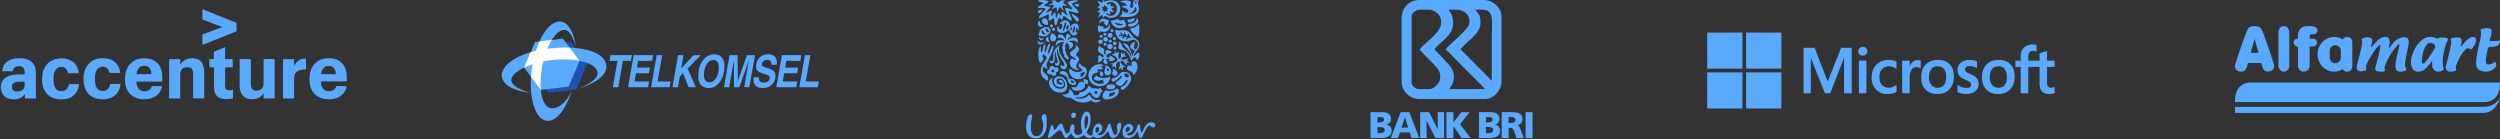 <?xml version="1.0" encoding="UTF-8"?>
<svg width="1151px" height="64px" viewBox="0 0 1151 64" version="1.1" xmlns="http://www.w3.org/2000/svg" xmlns:xlink="http://www.w3.org/1999/xlink">
    <rect x="0" y="0" width="1151" height="64" fill="#333333" stroke="none"/>
    <!-- Generator: Sketch 49 (51002) - http://www.bohemiancoding.com/sketch -->
    <title>clients + partners</title>
    <desc>Created with Sketch.</desc>
    <defs></defs>
    <g id="Assets-Hero" stroke="none" stroke-width="1" fill="none" fill-rule="evenodd">
        <g id="home-hero-(desktop)" transform="translate(-135, -638)">
            <g id="Hero">
                <g id="clients-+-partners" transform="translate(135, 630)">
                    <g id="client-logo-6" transform="translate(1010, 0)">
                        <rect id="bound-2" x="0" y="0" width="160" height="80"></rect>
                        <g id="Logo/Clients/Alfamart-home" transform="translate(19, 20)" fill="#59A9FF">
                            <g id="Group">
                                <path d="M9.016,12.349 L7.204,12.349 L9.016,5.847 L10.828,12.349 L9.016,12.349 Z M12.414,1.859 C11.671,0.139 9.979,0 9.016,0 C8.054,0 6.362,0.139 5.619,1.859 C4.67,4.052 1.617,12.694 0.245,17.167 C-0.107,18.315 -0.39,20.226 1.714,20.829 C4.43,21.609 5.306,19.527 5.581,18.432 C5.672,18.07 5.959,16.999 5.959,16.999 L9.016,16.999 L12.074,16.999 C12.074,16.999 12.398,18.07 12.489,18.432 C12.764,19.527 13.485,21.583 16.201,20.804 C18.304,20.2 18.14,18.315 17.787,17.167 C16.415,12.694 13.362,4.052 12.414,1.859 Z" id="Fill-1"></path>
                                <path d="M22.5,0 C21.125,0 20,1.231 20,2.735 L20,18.265 C20,19.769 21.125,21 22.5,21 C23.875,21 25,19.769 25,18.265 L25,2.735 C25,1.231 23.875,0 22.5,0" id="Fill-3"></path>
                                <path d="M37.767,7.591 C37.767,6.6 36.972,5.79 36.001,5.79 L34.354,5.79 L34.354,4.555 C34.354,4.128 34.693,3.783 35.111,3.783 L36.284,3.783 C37.304,3.783 38,2.959 38,1.968 C38,0.888 36.72,0 34.701,0 L33.257,0 C33.189,0 33.122,0.004 33.055,0.011 L33.055,0 C30.81,0 28.991,1.856 28.991,4.146 L28.991,5.79 L28.766,5.79 C27.795,5.79 27,6.6 27,7.591 C27,8.582 27.795,9.392 28.766,9.392 L28.991,9.392 L28.991,18.265 C28.991,19.769 30.197,21 31.672,21 C33.147,21 34.354,19.769 34.354,18.265 L34.354,9.392 L36.001,9.392 C36.972,9.392 37.767,8.582 37.767,7.591" id="Fill-5"></path>
                                <path d="M48.727,14.527 C48.727,15.933 47.575,17.083 46.167,17.083 L46.167,17.083 C44.758,17.083 43.606,15.933 43.606,14.527 L43.606,11.392 C43.606,9.987 44.758,8.836 46.167,8.836 L46.167,8.836 C47.575,8.836 48.727,9.987 48.727,11.392 L48.727,14.527 Z M51.696,5 L51.569,5 C50.723,5 49.981,5.461 49.58,6.143 C48.43,5.418 47.083,5 45.642,5 C41.421,5 38,8.582 38,13 C38,17.418 41.421,21 45.642,21 C47.083,21 48.43,20.582 49.58,19.857 C49.981,20.539 50.723,21 51.569,21 L51.696,21 C52.963,21 54,19.965 54,18.7 L54,7.3 C54,6.035 52.963,5 51.696,5 Z" id="Fill-7"></path>
                                <path d="M78.48,5.174 C74.538,4.809 72.486,8.195 71.178,9.906 C71.157,9.948 71.108,9.976 71.031,9.977 C70.799,9.98 70.844,9.665 70.86,9.583 C71.116,8.596 71.992,5.114 69.499,5.004 C65.621,4.833 63.611,9.74 62.788,9.493 C61.966,9.259 64.684,6.038 62.01,5.311 C61.004,5.039 60.079,5.194 59.241,5.479 C59.241,5.479 59.241,5.479 59.241,5.479 C59.241,5.479 58.998,5.549 58.75,5.663 C58.718,5.676 58.687,5.689 58.656,5.702 C58.656,5.707 58.653,5.71 58.649,5.712 C58.444,5.817 58.258,5.949 58.225,6.094 C58.147,6.435 58.583,6.784 58.551,7.191 C58.226,10.865 57.052,14.395 56.125,18.075 C55.924,18.843 55.652,20.882 58.091,20.846 C58.707,20.837 60.159,20.462 60.469,20.225 C60.561,20.128 60.447,20.02 60.41,19.912 C60.306,19.176 60.301,18.411 60.559,17.684 C60.696,17.285 60.86,16.887 61.076,16.502 C61.48,15.704 65.559,8.431 66.782,8.711 C67.524,8.882 64.797,18.285 64.649,19.065 C64.47,19.792 64.404,20.626 65.925,20.904 C66.607,21.031 68.101,21.05 68.722,20.85 C69.07,20.736 69.063,20.421 69.018,20.245 C68.949,19.836 68.752,19.43 68.863,19.018 C69.808,15.577 72.093,11.74 74.973,8.599 C75.044,8.529 75.234,8.39 75.393,8.429 C75.735,8.505 75.713,8.779 75.677,8.93 C75.19,11.846 73.964,15.23 73.863,18.154 C73.855,18.809 73.903,20.707 75.395,20.959 C76.415,21.121 79.124,20.714 78.913,19.938 C78.668,19.081 78.135,18.42 78.244,17.517 C78.573,14.562 79.302,11.471 79.915,8.526 C80.014,8.005 80.337,5.345 78.48,5.174" id="Fill-9"></path>
                                <path d="M92.155,9.698 C91.977,10.346 89.842,13.639 89.257,14.437 C88.672,15.235 87.879,16.276 87.351,16.831 C87.111,17.084 86.181,17.904 86.003,16.432 C85.825,14.961 86.664,11.313 87.401,9.872 C88.069,8.568 88.853,7.473 90.401,7.827 C91.971,8.186 92.333,9.049 92.155,9.698 M95.585,5.267 C94.419,5.216 94.134,5.522 93.434,5.7 C92.734,5.878 91.982,5.369 91.982,5.369 C91.982,5.369 91.205,4.987 90.194,5 C89.183,5.013 87.99,4.86 85.968,6.514 C83.946,8.167 82.469,10.507 81.458,13.61 C80.447,16.713 81.043,20.783 83.92,20.986 C86.798,21.19 88.12,19.104 88.612,18.672 C89.105,18.239 90.738,16.026 90.738,16.026 C90.738,16.026 90.712,17.603 90.842,18.697 C90.971,19.791 92.138,20.986 93.408,20.986 C94.678,20.986 95.845,20.477 96.026,20.121 C96.208,19.765 95.948,19.18 95.845,18.897 C95.741,18.615 95.585,17.4 95.715,14.805 C95.845,12.211 96.882,9.082 97.219,8.091 C97.556,7.099 98.048,6.539 97.996,6.03 C97.944,5.522 96.752,5.318 95.585,5.267" id="Fill-11"></path>
                                <path d="M109.152,5.042 C107.677,5.311 105.868,7.171 105.18,8.129 C104.492,9.088 104.158,9.356 103.922,9.375 C103.686,9.395 104.237,7.976 104.335,7.056 C104.433,6.135 104.158,5.234 102.546,5.215 C100.933,5.196 99.675,5.618 99.675,5.618 C99.675,5.618 99.282,5.733 99.302,6.039 C99.321,6.346 99.42,6.25 99.498,6.653 C99.577,7.056 99.695,7.209 99.341,9.164 C98.987,11.12 97.827,15.664 97.178,17.945 C96.529,20.227 97.748,21 99.282,21 C100.816,21 102.133,20.649 101.759,19.652 C101.386,18.655 101.799,18.099 102.959,15.472 C104.119,12.845 105.967,11.043 106.144,10.726 C106.321,10.409 107.422,9.912 108.11,10.506 C108.798,11.101 109.113,10.411 109.879,9.375 C110.646,8.34 110.764,7.784 110.961,6.806 C111.157,5.828 110.626,4.774 109.152,5.042" id="Fill-13"></path>
                                <path d="M116.327,10.567 C116.539,9.844 117.019,9.61 117.509,9.571 C117.999,9.532 120.308,9.669 121.173,8.75 C122.038,7.832 122,6.581 122,6.581 C122,6.581 121.827,6.66 121.134,6.777 C120.442,6.894 118.423,6.953 117.712,6.894 C117,6.835 117.365,5.976 117.365,5.976 C117.365,5.976 118.115,4.081 118.192,2.478 C118.269,0.876 116.962,0.935 115.019,1.052 C113.077,1.169 112.885,1.834 113.077,2.166 C113.558,2.889 113.25,4.217 113.039,5.468 C112.827,6.718 111.289,12.306 111.039,15.901 C110.789,19.496 111.731,20.239 114.116,20.825 C116.5,21.411 118.346,20.415 119.461,19.477 C120.577,18.539 120.269,17.386 120.019,16.859 C119.769,16.331 119.346,16.702 119.346,16.702 C119.346,16.702 118.481,17.523 116.731,17.699 C114.981,17.875 115.558,14.709 115.558,14.709 C115.558,14.709 116.116,11.29 116.327,10.567" id="Fill-15"></path>
                                <path d="M7.313,26 C2.393,26 0,29.682 0,34.183 L0,35 L114.687,35 C119.607,35 122,31.318 122,26.817 L122,26 L7.313,26 Z" id="Fill-17"></path>
                                <path d="M114.594,37.162 C110.17,37.19 107.96,37.211 107.965,37.225 L0,37.225 L0,40 L114.263,40 C119.279,40 121.525,35.25 122,33 C121.822,33.3 121.631,33.587 121.425,33.86 C119.8,36.02 117.437,37.162 114.594,37.162 Z" id="Fill-19"></path>
                            </g>
                        </g>
                    </g>
                    <g id="client-logo-5" transform="translate(786, 0)">
                        <rect id="bound-4" x="0" y="0" width="160" height="80"></rect>
                        <g id="Logo/Clients/microsoft-default" transform="translate(0, 23)" fill="#59A9FF">
                            <g id="microsoft">
                                <path d="M159.961,15.811 L159.961,12.932 L156.467,12.932 L156.467,8.456 L156.35,8.493 L153.068,9.521 L153.004,9.541 L153.004,12.932 L147.825,12.932 L147.825,11.043 C147.825,10.163 148.017,9.49 148.396,9.041 C148.772,8.597 149.31,8.372 149.996,8.372 C150.49,8.372 151,8.491 151.514,8.725 L151.643,8.784 L151.643,5.752 L151.583,5.729 C151.103,5.553 150.451,5.464 149.642,5.464 C148.623,5.464 147.698,5.691 146.89,6.141 C146.082,6.591 145.447,7.234 145.002,8.052 C144.558,8.868 144.333,9.811 144.333,10.855 L144.333,12.932 L141.9,12.932 L141.9,15.811 L144.333,15.811 L144.333,27.941 L147.825,27.941 L147.825,15.811 L153.004,15.811 L153.004,23.52 C153.004,26.694 154.467,28.303 157.352,28.303 C157.826,28.303 158.325,28.246 158.835,28.135 C159.354,28.02 159.707,27.906 159.915,27.784 L159.961,27.756 L159.961,24.85 L159.819,24.947 C159.629,25.076 159.393,25.181 159.117,25.26 C158.839,25.34 158.607,25.38 158.427,25.38 C157.751,25.38 157.251,25.194 156.941,24.826 C156.627,24.455 156.467,23.805 156.467,22.897 L156.467,15.811 L159.961,15.811 Z M134.102,25.381 C132.835,25.381 131.835,24.95 131.131,24.103 C130.423,23.252 130.064,22.037 130.064,20.495 C130.064,18.903 130.423,17.658 131.131,16.791 C131.836,15.93 132.826,15.493 134.074,15.493 C135.284,15.493 136.248,15.911 136.939,16.734 C137.633,17.562 137.985,18.798 137.985,20.408 C137.985,22.038 137.654,23.29 137.001,24.127 C136.352,24.958 135.377,25.381 134.102,25.381 Z M134.257,12.571 C131.839,12.571 129.919,13.296 128.549,14.726 C127.181,16.157 126.487,18.136 126.487,20.61 C126.487,22.96 127.164,24.85 128.5,26.227 C129.836,27.605 131.654,28.302 133.904,28.302 C136.248,28.302 138.13,27.567 139.499,26.117 C140.868,24.669 141.561,22.708 141.561,20.292 C141.561,17.905 140.91,16.001 139.626,14.633 C138.342,13.264 136.535,12.571 134.257,12.571 Z M120.857,12.571 C119.212,12.571 117.851,13.001 116.812,13.85 C115.766,14.704 115.236,15.825 115.236,17.18 C115.236,17.885 115.35,18.511 115.575,19.041 C115.802,19.574 116.153,20.043 116.619,20.437 C117.081,20.827 117.795,21.236 118.742,21.652 C119.537,21.987 120.13,22.27 120.507,22.493 C120.875,22.712 121.136,22.932 121.284,23.147 C121.427,23.356 121.5,23.643 121.5,23.997 C121.5,25.006 120.762,25.496 119.244,25.496 C118.681,25.496 118.039,25.376 117.335,25.139 C116.637,24.905 115.977,24.563 115.38,24.124 L115.235,24.018 L115.235,27.459 L115.289,27.484 C115.783,27.717 116.406,27.914 117.14,28.069 C117.873,28.224 118.538,28.303 119.117,28.303 C120.902,28.303 122.339,27.87 123.388,27.016 C124.443,26.156 124.978,25.01 124.978,23.607 C124.978,22.596 124.69,21.728 124.123,21.029 C123.559,20.335 122.581,19.697 121.216,19.134 C120.129,18.688 119.432,18.317 119.145,18.032 C118.868,17.757 118.727,17.369 118.727,16.876 C118.727,16.44 118.901,16.09 119.257,15.807 C119.617,15.522 120.117,15.378 120.744,15.378 C121.325,15.378 121.921,15.472 122.513,15.656 C123.104,15.84 123.624,16.087 124.058,16.389 L124.2,16.489 L124.2,13.225 L124.145,13.201 C123.745,13.025 123.218,12.875 122.577,12.753 C121.939,12.632 121.36,12.571 120.857,12.571 Z M106.132,25.381 C104.865,25.381 103.865,24.95 103.161,24.103 C102.453,23.252 102.094,22.038 102.094,20.495 C102.094,18.903 102.453,17.658 103.162,16.791 C103.866,15.93 104.856,15.493 106.104,15.493 C107.315,15.493 108.278,15.911 108.969,16.734 C109.663,17.562 110.015,18.798 110.015,20.408 C110.015,22.038 109.684,23.29 109.031,24.127 C108.382,24.958 107.408,25.381 106.132,25.381 Z M106.288,12.571 C103.869,12.571 101.948,13.296 100.58,14.726 C99.211,16.157 98.517,18.136 98.517,20.61 C98.517,22.961 99.195,24.85 100.531,26.227 C101.867,27.605 103.685,28.302 105.934,28.302 C108.278,28.302 110.161,27.567 111.529,26.117 C112.898,24.669 113.591,22.708 113.591,20.292 C113.591,17.905 112.941,16.001 111.656,14.633 C110.372,13.264 108.565,12.571 106.288,12.571 Z M93.216,15.531 L93.216,12.932 L89.767,12.932 L89.767,27.941 L93.216,27.941 L93.216,20.263 C93.216,18.958 93.505,17.885 94.076,17.075 C94.639,16.275 95.39,15.869 96.307,15.869 C96.618,15.869 96.966,15.922 97.344,16.025 C97.718,16.129 97.989,16.24 98.148,16.358 L98.293,16.466 L98.293,12.907 L98.238,12.882 C97.916,12.742 97.462,12.672 96.887,12.672 C96.02,12.672 95.244,12.957 94.58,13.518 C93.997,14.012 93.575,14.688 93.253,15.531 L93.216,15.531 Z M83.589,12.571 C82.007,12.571 80.595,12.918 79.395,13.603 C78.192,14.289 77.261,15.269 76.628,16.514 C75.998,17.757 75.678,19.209 75.678,20.828 C75.678,22.246 75.988,23.547 76.601,24.694 C77.215,25.843 78.083,26.741 79.183,27.365 C80.28,27.987 81.549,28.303 82.954,28.303 C84.593,28.303 85.993,27.968 87.115,27.306 L87.16,27.279 L87.16,24.045 L87.015,24.153 C86.507,24.532 85.939,24.835 85.328,25.053 C84.718,25.27 84.162,25.381 83.675,25.381 C82.321,25.381 81.235,24.947 80.446,24.093 C79.655,23.237 79.255,22.035 79.255,20.523 C79.255,19.002 79.673,17.769 80.496,16.86 C81.317,15.953 82.406,15.493 83.732,15.493 C84.865,15.493 85.97,15.886 87.015,16.662 L87.16,16.77 L87.16,13.362 L87.113,13.335 C86.72,13.11 86.184,12.924 85.518,12.782 C84.854,12.642 84.206,12.571 83.589,12.571 Z M73.302,12.932 L69.853,12.932 L69.853,27.941 L73.302,27.941 L73.302,12.932 Z M71.613,6.539 C71.045,6.539 70.55,6.737 70.143,7.129 C69.734,7.522 69.527,8.017 69.527,8.601 C69.527,9.176 69.732,9.661 70.137,10.044 C70.539,10.426 71.035,10.619 71.613,10.619 C72.19,10.619 72.689,10.426 73.096,10.045 C73.505,9.661 73.713,9.176 73.713,8.601 C73.713,8.037 73.511,7.547 73.112,7.144 C72.715,6.742 72.21,6.539 71.613,6.539 Z M63.006,11.825 L63.006,27.941 L66.526,27.941 L66.526,6.998 L61.654,6.998 L55.461,22.554 L49.451,6.998 L44.381,6.998 L44.381,27.941 L47.689,27.94 L47.689,11.824 L47.802,11.824 L54.149,27.941 L56.645,27.941 L62.893,11.825 L63.006,11.825 Z" id="Shape" fill-rule="nonzero"></path>
                                <polygon id="Shape" fill-rule="nonzero" points="16.227 16.608 0 16.608 0 0 16.227 0"></polygon>
                                <polygon id="Shape" fill-rule="nonzero" points="34.144 16.608 17.917 16.608 17.917 0 34.144 0"></polygon>
                                <polygon id="Shape" fill-rule="nonzero" points="16.227 34.952 0 34.952 0 18.344 16.227 18.344"></polygon>
                                <polygon id="Shape" fill-rule="nonzero" points="34.144 34.952 17.917 34.952 17.917 18.344 34.144 18.344"></polygon>
                            </g>
                        </g>
                    </g>
                    <g id="client-logo-4" transform="translate(588, 0)">
                        <rect id="bound-3-copy" x="0" y="0" width="160" height="80"></rect>
                        <g id="Logo/Clients/BRI-default" transform="translate(43, 8)" fill="#59A9FF">
                            <g id="Page-1" transform="translate(0, -0.474)">
                                <path d="M6.475,60.624 C6.475,61.562 4.982,61.784 3.979,61.784 L3.199,61.784 L3.199,58.999 L4.603,58.999 C5.588,58.999 6.475,59.277 6.475,60.237 L6.475,60.624 Z M3.199,54.358 L4.057,54.358 C5.002,54.358 6.163,54.456 6.163,55.364 L6.163,55.751 C6.163,56.525 4.961,56.834 4.135,56.834 L3.199,56.834 L3.199,54.358 Z M9.673,60.237 C9.673,59.047 8.481,57.994 7.333,57.994 L7.333,57.839 C8.241,57.764 9.361,56.625 9.361,55.673 L9.361,54.822 C9.361,53.043 7.542,52.115 5.695,52.115 L0,52.115 L0,64.027 L4.524,64.027 C7.041,64.027 9.673,63.401 9.673,61.01 L9.673,60.237 Z" id="Fill-1"></path>
                                <path d="M45.635,52.115 L41.767,52.139 L38.146,56.911 L38.146,52.115 L34.948,52.115 L34.948,64.027 L38.146,64.027 L38.146,58.613 C38.734,59.04 41.674,64.027 42.046,64.027 L45.947,64.027 C45.75,63.296 41.266,57.951 41.266,57.685 C41.266,57.442 45.173,52.799 45.635,52.115" id="Fill-3"></path>
                                <polygon id="Fill-5" points="71.378 64.027 74.576 64.027 74.576 52.115 71.378 52.115"></polygon>
                                <path d="M14.275,59.231 L15.808,54.607 L15.914,54.59 L17.27,59.223 L14.275,59.231 Z M14.042,52.115 C13.761,52.115 12.954,54.592 12.793,54.977 C12.383,55.963 12.025,57.023 11.635,58.005 C11.234,59.008 10.902,59.958 10.5,60.979 C10.156,61.853 9.562,63.172 9.361,64.027 L12.404,64.027 C12.676,64.027 13.462,61.87 13.496,61.475 L17.864,61.475 C18.351,61.475 18.595,64.027 19.112,64.027 L22.432,64.011 L17.864,52.115 L14.042,52.115 Z" id="Fill-7"></path>
                                <polygon id="Fill-8" points="30.912 60.033 26.991 52.115 22.857 52.115 22.857 64.027 25.804 64.028 25.771 55.968 29.877 64.027 33.855 64.027 33.855 52.115 30.97 52.115"></polygon>
                                <path d="M66.697,55.828 C66.697,56.931 65.411,57.066 64.279,57.066 L63.577,57.066 L63.577,54.358 L64.591,54.358 C65.463,54.358 66.697,54.637 66.697,55.441 L66.697,55.828 Z M68.737,59.22 C68.396,58.351 68.015,58.483 67.711,58.071 C68.747,57.986 69.895,56.766 69.895,55.673 L69.895,54.822 C69.895,52.833 67.857,52.115 65.761,52.115 L60.378,52.115 L60.378,64.027 L63.577,64.027 L63.577,59.309 L64.279,59.309 C65.492,59.309 65.932,60.232 66.241,61.153 C66.52,61.985 66.971,63.202 67.165,64.027 L70.442,64.027 C70.433,63.633 69.529,61.296 69.34,60.788 C69.155,60.292 68.93,59.713 68.737,59.22 Z" id="Fill-9"></path>
                                <path d="M53.904,61.784 L53.124,61.784 L53.124,58.922 L53.904,58.922 C55.066,58.922 56.479,59.138 56.479,60.237 C56.479,61.609 55.279,61.784 53.904,61.784 Z M53.124,54.358 L54.294,54.358 C55.307,54.358 56.166,54.592 56.166,55.596 C56.166,56.48 55.059,56.834 54.138,56.834 L53.124,56.834 L53.124,54.358 Z M57.414,57.994 L57.414,57.839 C58.428,57.605 59.364,56.554 59.364,55.287 C59.364,53.205 57.833,52.115 55.776,52.115 L49.925,52.115 L49.925,64.027 L54.84,64.027 C57.352,64.027 59.676,63.188 59.676,60.779 L59.676,60.702 C59.676,59.233 58.721,58.023 57.414,57.994 Z" id="Fill-10"></path>
                                <path d="M14.291,8.914 L14.291,38.232 C14.291,42.33 18.157,46.081 22.356,46.081 L52.818,46.081 C56.546,46.081 60.285,42.074 60.285,38.085 L60.285,8.026 C60.285,4.111 56.366,0.474 52.221,0.474 L22.356,0.474 C17.742,0.474 14.291,4.273 14.291,8.914 Z M50.578,9.802 C50.578,7.31 49.114,6.285 48.189,4.916 C52.201,4.916 54.489,4.484 55.572,7.664 C56.216,9.556 55.805,15.028 55.805,17.503 L55.805,37.641 L41.437,23.161 C43.68,19.857 50.578,16.246 50.578,11.431 L50.578,9.802 Z M38.035,10.84 C38.035,9.742 37.726,8.276 37.422,7.448 C37.1,6.568 36.051,5.311 35.944,4.916 L39.976,4.916 C42.518,4.916 45.502,7.223 45.502,9.655 L45.502,10.988 C45.502,14.222 34.75,21.868 34.75,23.278 C34.75,23.298 42.944,31.626 43.746,32.422 C45.301,33.962 46.747,35.395 48.3,36.937 C49.168,37.797 52.159,40.735 52.668,41.491 L36.244,41.491 C37.255,39.991 38.334,38.695 38.334,36.16 L38.334,35.419 C38.334,32.44 36.097,30.232 34.566,28.642 C33.539,27.574 30.251,23.86 29.374,23.278 C31.801,19.685 38.035,17.089 38.035,11.135 L38.035,10.84 Z M18.92,8.026 C18.92,6.399 20.939,4.916 22.803,4.916 L26.835,4.916 C29.786,4.916 32.51,7.554 32.51,10.395 L32.51,10.988 C32.51,15.679 24.902,19.949 22.654,23.278 C23.342,24.297 26.766,27.735 27.844,28.793 C29.209,30.135 32.061,32.715 32.061,35.124 L32.061,36.308 C32.061,38.603 29.269,41.491 27.134,41.491 L22.206,41.491 C20.714,41.491 18.92,39.839 18.92,38.529 L18.92,8.026 Z" id="Fill-11"></path>
                            </g>
                        </g>
                    </g>
                    <g id="client-logo-3" transform="translate(422, 0)">
                        <rect id="bound-3" x="0" y="0" width="160" height="80"></rect>
                        <g id="Logo/Clients/unilever-default" transform="translate(50, 8)" fill="#59A9FF" fill-rule="nonzero">
                            <path d="M48.351,13.025 C48.586,14.69 51.195,16.934 51.902,16.881 C52.374,16.881 52.554,14.707 52.554,13.025 C52.554,12.06 52.61,11.306 52.084,11.131 C51.25,12.762 49.057,13.095 48.351,13.025 Z M48.495,12.288 C50.379,12.288 52.102,10.833 52.102,9.553 C52.102,8.957 51.812,8.467 51.068,8.38 C51.195,8.537 51.25,8.66 51.25,8.94 C51.25,9.904 49.729,10.974 48.078,10.974 C47.48,10.974 47.299,11.376 47.299,11.587 C47.3,12.078 47.788,12.288 48.495,12.288 Z M48.096,10.308 C47.844,10.308 47.48,10.308 47.282,9.922 C47.117,9.606 47.173,9.098 46.864,8.87 C47.173,8.957 47.498,8.957 47.752,8.957 C48.568,8.957 49.348,8.415 49.945,8.415 C50.344,8.415 50.47,8.66 50.47,8.905 C50.47,9.676 48.859,10.308 48.096,10.308 Z M7.558,24.05 C8.173,24.05 8.045,20.404 9.043,20.404 C9.279,20.404 9.351,20.632 9.351,20.912 C9.351,21.736 8.934,22.946 8.934,23.612 C8.934,23.945 9.025,24.05 9.188,24.05 C9.623,24.05 10.384,20.036 11.127,20.036 C11.363,20.036 11.471,20.264 11.471,20.492 C11.471,21.333 10.366,23.752 10.366,24.435 C10.366,24.54 10.402,24.628 10.492,24.628 C10.946,24.628 11.853,22.735 12.142,21.789 C12.305,21.298 12.523,21.035 12.721,21.035 C12.903,21.035 13.066,21.228 13.066,21.631 C13.066,22.577 12.16,24.804 11.362,26.294 C10.746,27.45 9.786,29.116 9.786,30.045 C9.786,30.518 9.877,31.009 10.583,31.605 C9.423,31.535 8.953,31.43 8.517,30.554 C6.578,34.287 12.087,33.92 10.203,37.232 C9.859,36.637 7.14,36.023 7.14,32.553 C7.14,29.554 9.859,27.801 9.859,26.557 C9.859,26.312 9.768,26.101 9.533,25.909 C8.934,25.418 8.916,25.014 8.445,25.014 C8.101,25.014 7.684,25.786 8.119,26.469 C8.264,26.697 8.391,26.837 8.391,27.048 C8.391,27.539 7.594,28.853 7.032,28.853 C6.47,28.853 6.035,27.504 6.035,25.33 C6.035,23.402 6.488,21.457 7.05,21.457 C7.213,21.457 7.268,21.562 7.268,21.702 C7.268,21.93 7.195,22.384 7.195,23.156 C7.194,23.98 7.394,24.05 7.558,24.05 Z M35.32,6.818 C35.61,6.818 35.665,7.503 35.719,7.906 C35.755,8.116 35.791,8.134 35.882,8.134 C36.1,8.134 36.444,7.327 36.679,7.327 C37.025,7.327 37.949,8.257 39.488,8.257 C41.681,8.257 43.748,6.766 43.748,4.137 C43.748,1.595 41.898,0.105 39.343,0.105 C38.129,0.105 37.241,0.683 36.77,0.683 C36.48,0.7 36.045,0 35.827,0 C35.736,0 35.646,0.175 35.646,0.473 C35.646,0.665 35.646,1.28 35.428,1.28 C34.994,1.28 33.308,0.069 33.308,0.508 C33.308,0.912 34.432,2.139 34.432,2.454 C34.432,2.77 33.327,3.068 33.327,3.278 C33.327,3.664 34.505,3.734 34.505,4.225 C34.505,4.715 33.271,5.101 33.271,5.469 C33.271,5.768 34.505,5.557 34.505,5.925 C34.505,6.293 33.599,7.52 33.599,7.871 C33.599,7.959 33.617,7.959 33.69,7.959 C34.033,7.959 35.067,6.818 35.32,6.818 Z M12.07,32.727 C12.051,32.377 12.305,32.043 12.685,32.008 C13.066,31.955 13.411,32.236 13.446,32.604 C13.483,32.973 13.211,33.289 12.83,33.341 C12.45,33.359 12.106,33.096 12.07,32.727 Z M10.058,33.271 C10.131,33.867 10.71,34.321 11.363,34.252 C11.598,34.234 11.817,34.164 11.961,34.076 C12.106,34.638 12.558,34.988 13.229,34.918 C13.9,34.866 14.371,34.321 14.299,33.674 C14.299,33.499 14.244,33.394 14.19,33.271 L14.317,33.253 C14.951,33.183 15.44,32.622 15.385,32.008 C15.313,31.377 14.716,30.921 14.099,30.974 C13.863,31.026 13.664,31.096 13.52,31.219 C13.356,30.694 12.885,30.273 12.215,30.343 C11.58,30.378 11.09,30.974 11.163,31.622 C11.163,31.71 11.199,31.851 11.254,31.973 L11.127,31.99 C10.492,32.078 10.004,32.587 10.058,33.271 Z M50.434,1.122 C50.433,1.238 50.48,1.351 50.565,1.433 C50.651,1.516 50.767,1.562 50.887,1.56 C51.141,1.56 51.341,1.368 51.341,1.122 C51.341,0.876 51.141,0.683 50.887,0.683 C50.633,0.683 50.434,0.876 50.434,1.122 Z M40.323,17.74 C40.323,18.143 40.667,18.476 41.083,18.476 C41.502,18.474 41.842,18.145 41.844,17.74 C41.841,17.334 41.502,17.006 41.083,17.003 C40.667,17.003 40.323,17.337 40.323,17.74 Z M40.377,19.948 C40.376,20.242 40.538,20.514 40.802,20.661 C41.065,20.809 41.389,20.809 41.653,20.662 C41.917,20.515 42.079,20.244 42.08,19.949 C42.08,19.494 41.699,19.125 41.229,19.125 C40.759,19.124 40.377,19.493 40.377,19.948 Z M37.767,21.438 C37.768,22.106 38.327,22.647 39.017,22.648 C39.707,22.646 40.266,22.105 40.267,21.438 C40.266,20.771 39.707,20.231 39.017,20.229 C38.327,20.23 37.768,20.771 37.767,21.438 Z M38.437,18.967 C38.437,19.353 38.763,19.669 39.162,19.669 C39.561,19.669 39.888,19.353 39.888,18.967 C39.888,18.581 39.561,18.266 39.162,18.266 C38.763,18.266 38.437,18.581 38.437,18.967 Z M36.062,20.369 C36.062,20.757 36.387,21.071 36.788,21.071 C37.188,21.071 37.513,20.757 37.513,20.369 C37.5,19.991 37.179,19.691 36.788,19.691 C36.396,19.691 36.075,19.991 36.062,20.369 Z M37.93,16.268 C37.934,16.886 38.451,17.386 39.09,17.39 C39.729,17.385 40.245,16.885 40.25,16.268 C40.245,15.65 39.729,15.15 39.09,15.146 C38.451,15.15 37.934,15.65 37.93,16.268 Z M39.29,14.111 C39.283,14.353 39.413,14.579 39.628,14.702 C39.844,14.825 40.111,14.825 40.327,14.702 C40.542,14.58 40.673,14.354 40.667,14.112 C40.658,13.751 40.353,13.462 39.979,13.462 C39.605,13.461 39.299,13.75 39.29,14.111 Z M36.008,15.794 C36.008,16.162 36.317,16.46 36.698,16.46 C37.078,16.46 37.387,16.162 37.387,15.794 C37.387,15.425 37.079,15.128 36.697,15.128 C36.317,15.128 36.008,15.425 36.008,15.794 Z M35.918,18.073 C35.918,18.669 36.407,19.143 37.024,19.143 C37.318,19.144 37.6,19.032 37.808,18.831 C38.015,18.63 38.131,18.357 38.129,18.073 C38.131,17.789 38.015,17.516 37.808,17.315 C37.6,17.114 37.318,17.002 37.024,17.003 C36.73,17.001 36.448,17.113 36.24,17.314 C36.032,17.515 35.916,17.788 35.918,18.073 Z M33.635,19.195 C33.635,19.739 34.106,20.194 34.668,20.194 C35.229,20.194 35.701,19.739 35.701,19.195 C35.701,18.652 35.23,18.196 34.668,18.196 C34.106,18.196 33.635,18.652 33.635,19.195 Z M34.251,16.723 C34.251,17.109 34.577,17.425 34.977,17.425 C35.376,17.423 35.699,17.11 35.701,16.723 C35.701,16.337 35.375,16.022 34.977,16.022 C34.576,16.023 34.252,16.336 34.251,16.723 Z M31.841,42.563 C31.841,42.947 32.167,43.262 32.566,43.262 C32.963,43.262 33.29,42.947 33.29,42.563 C33.289,42.176 32.966,41.862 32.566,41.86 C32.167,41.86 31.841,42.176 31.841,42.563 Z M12.342,13.515 C12.342,13.901 12.668,14.216 13.066,14.216 C13.466,14.215 13.79,13.902 13.792,13.515 C13.79,13.128 13.466,12.815 13.066,12.814 C12.668,12.814 12.342,13.13 12.342,13.515 Z M11.399,11.937 C11.4,12.325 11.724,12.638 12.125,12.639 C12.523,12.639 12.848,12.323 12.848,11.937 C12.848,11.552 12.523,11.236 12.125,11.236 C11.724,11.237 11.4,11.55 11.399,11.937 Z M12.179,29.186 C12.939,29.186 13.574,28.642 13.574,27.433 L13.574,25.646 C13.574,24.962 13.628,24.19 14.099,23.647 C14.045,23.875 14.045,24.12 14.045,24.347 C14.045,25.856 14.915,26.89 14.915,28.346 C14.915,28.888 14.752,29.186 14.317,29.186 C13.9,29.186 13.936,28.818 13.846,28.818 C13.773,28.818 13.665,29.046 13.665,29.291 C13.665,29.66 13.937,30.238 14.698,30.238 C15.35,30.238 15.876,29.66 15.876,29.011 C15.876,27.434 14.608,25.681 14.608,23.998 C14.608,23.261 14.806,22.771 14.969,22.384 C14.969,25.874 18.032,28.416 18.032,29.871 C18.032,30.204 17.779,30.467 17.398,30.467 C16.982,30.467 16.782,30.151 16.782,29.905 C16.782,29.782 16.764,29.748 16.71,29.748 C16.601,29.748 16.274,30.098 16.274,30.554 C16.274,31.132 16.764,31.833 17.67,31.833 C18.703,31.833 19.266,30.992 19.266,30.238 C19.266,28.398 15.55,25.61 15.55,22.63 C15.55,22.121 15.64,21.298 16.021,20.667 C13.628,22.156 12.885,24.138 12.885,25.873 C12.885,27.38 12.831,28.135 12.034,28.135 C11.617,28.135 11.509,27.766 11.364,27.766 C11.255,27.766 11.2,28.082 11.2,28.17 C11.199,28.818 11.689,29.186 12.179,29.186 Z M43.584,11.675 C44.381,11.675 44.98,11.324 44.98,11.113 C44.98,11.043 44.871,10.992 44.635,10.992 C44.4,10.992 43.928,10.974 43.04,10.833 C42.278,10.711 41.698,10.431 41.48,10.431 C41.407,10.431 41.372,10.465 41.372,10.518 C41.373,10.974 42.243,11.675 43.584,11.675 Z M39.634,9.448 C39.869,9.308 40.883,9.536 42.207,8.904 C42.351,8.826 42.512,8.784 42.677,8.782 C43.313,8.782 43.149,9.483 43.73,9.483 C44.183,9.483 44.763,9.115 45.107,9.115 C45.649,9.115 46.43,10.763 46.43,11.534 C46.43,12.428 45.035,12.972 43.385,12.972 C40.974,12.972 39.525,10.938 39.525,9.623 C39.525,9.518 39.579,9.483 39.634,9.448 Z M12.558,35.795 C11.96,35.935 11,36.847 11,38.286 C11,40.002 12.903,42.65 16.038,42.65 C18.684,42.65 19.336,40.879 19.336,39.686 C19.336,37.04 17.65,35.181 15.458,35.181 C14.262,35.181 13.192,36.023 13.192,37.267 C13.192,38.425 14.099,40.16 16.255,40.16 C17.27,40.16 17.868,39.458 17.868,38.651 C17.868,37.864 17.124,36.777 16.037,36.777 C15.711,36.777 15.475,36.987 15.475,37.32 C15.475,37.741 16.074,38.162 16.817,38.162 C16.998,38.162 17.142,38.127 17.215,38.092 C17.251,38.144 17.27,38.232 17.27,38.302 C17.27,38.704 16.872,38.949 16.255,38.949 C15.331,38.949 14.443,38.285 14.443,37.232 C14.443,36.601 15.004,36.144 15.82,36.144 C17.432,36.144 18.393,37.531 18.393,38.914 C18.393,40.16 17.686,40.878 16.237,40.878 C13.338,40.879 11.925,38.355 12.558,35.795 Z M10.746,16.741 C10.329,16.846 9.46,17.337 9.46,18.213 C9.46,18.845 9.967,19.248 10.601,19.248 C10.928,19.248 11.163,19.177 11.308,19.072 C10.801,18.599 10.619,18.073 10.619,17.548 C10.619,17.179 10.674,16.951 10.746,16.741 Z M6.306,16.986 C6.288,17.074 6.288,17.162 6.288,17.249 C6.288,18.073 6.742,18.529 7.34,18.529 C7.793,18.529 8.318,18.265 8.789,17.687 C8.574,17.722 8.356,17.74 8.137,17.739 C7.466,17.74 6.742,17.565 6.306,16.986 Z M5.673,18.546 C5.673,19.879 6.088,20.509 6.832,20.509 C7.412,20.509 8.191,20.106 9.116,19.336 C8.409,19.493 7.866,19.598 7.377,19.598 C6.723,19.598 6.216,19.353 5.673,18.546 Z M33.254,46.068 C34.124,46.068 34.069,45.997 34.342,45.997 C34.614,45.997 34.631,46.155 34.631,46.26 C34.631,46.646 33.742,47.119 32.167,47.119 C31.241,47.119 30.68,46.646 30.518,46.12 C29.611,46.681 28.234,47.189 26.876,47.189 C23.161,47.189 22.217,45.629 21.058,45.12 C20.17,44.734 18.811,45.488 16.909,43.437 C17.161,43.489 17.506,43.507 17.778,43.507 C19.446,43.507 20.334,42.719 20.334,41.457 C20.334,41.299 20.316,41.123 20.297,40.966 C20.805,41.159 21.965,42.001 22.236,43.49 C22.273,43.665 23.016,43.823 23.487,43.823 C24.139,43.823 24.973,43.56 25.1,42.527 C27.275,42.352 28.741,41.106 29.05,39.528 C29.829,39.774 30.716,40.458 30.934,40.809 C31.242,40.703 31.605,40.651 32.022,40.651 C32.602,40.651 33.254,40.756 34.033,40.984 C34.07,40.756 34.107,40.475 34.469,40.475 C35.013,40.475 34.868,41.054 35.049,41.387 C35.14,41.563 35.592,41.668 35.592,42.019 C35.592,42.352 35.302,42.475 35.122,42.475 C35.048,42.475 34.958,42.457 34.903,42.44 C34.541,42.563 34.523,45.086 33,45.086 C31.877,45.086 30.843,44.192 30.392,43.07 C30.264,42.737 29.992,42.527 29.738,42.527 C29.448,42.527 29.286,42.581 28.941,42.947 C27.963,43.982 26.333,44.876 24.321,44.876 C23.705,44.876 23.216,44.823 23.088,44.823 C23.016,44.823 23.016,44.841 23.016,44.858 C23.016,44.981 23.632,45.454 24.973,45.454 C28.162,45.454 28.941,43.718 29.448,43.718 C29.522,43.718 29.739,43.718 29.866,43.999 C30.609,45.682 32.222,46.068 33.237,46.068 L33.254,46.068 L33.254,46.068 Z M22.961,10.833 C24.156,10.833 24.7,11.832 24.7,12.955 C24.7,13.445 24.556,14.164 24.32,14.164 C24.084,14.164 24.121,13.76 24.084,13.392 C24.048,12.92 23.957,12.814 23.796,12.814 C23.487,12.814 23.288,13.515 23.288,14.164 C23.288,14.567 23.36,15.023 23.686,15.023 C23.867,15.023 24.03,14.935 24.139,14.831 C24.066,15.636 23.451,16.337 22.581,16.337 C20.985,16.337 20.387,14.532 20.206,13.48 C19.247,14.462 18.358,15.181 16.763,15.181 C15.277,15.181 14.607,14.129 14.607,13.13 C14.607,12.831 14.716,12.06 15.095,12.06 C15.549,12.06 15.149,13.498 16.038,13.498 C16.256,13.498 16.654,13.322 16.872,12.744 C16.999,12.394 17.071,12.025 17.071,11.709 C17.071,11.236 16.963,10.938 16.6,10.938 C16.291,10.938 15.91,11.166 15.784,11.288 C16.219,10.027 17.27,9.378 18.43,9.378 C19.861,9.378 20.623,10.605 20.623,11.972 C20.623,12.172 20.604,12.372 20.568,12.568 C21.186,11.586 22.037,10.833 22.961,10.833 Z M18.412,0.385 C18.412,0.28 17.869,0.175 17.125,0.175 C15.948,0.175 16.111,1.122 15.205,1.122 C14.263,1.122 14.498,0.14 13.303,0.14 C12.577,0.14 11.907,0.263 11.907,0.421 C11.907,0.631 12.758,0.543 12.758,1.122 C12.758,1.736 10.928,1.912 10.928,2.279 C10.928,2.401 11.073,2.454 11.255,2.454 C11.653,2.454 12.288,2.279 12.74,2.279 C12.994,2.279 13.23,2.332 13.23,2.56 C13.23,2.998 12.252,3.787 12.252,4.138 C12.252,4.243 12.343,4.278 12.433,4.278 C12.795,4.278 13.412,3.384 13.992,3.384 C14.952,3.384 14.318,5.365 14.843,5.365 C15.387,5.365 15.151,3.419 15.931,3.419 C16.565,3.419 17.037,4.769 17.471,4.769 C17.579,4.769 17.67,4.681 17.67,4.558 C17.67,4.191 17.126,3.437 17.126,2.945 C17.126,2.647 17.344,2.507 17.634,2.507 C18.051,2.507 18.613,2.752 18.921,2.752 C19.03,2.752 19.139,2.717 19.139,2.595 C19.139,2.174 17.525,1.718 17.525,1.175 C17.524,0.63 18.412,0.63 18.412,0.385 Z M44.237,34.901 C43.856,34.901 41.753,37.618 40.395,37.618 C40.069,37.618 39.797,37.022 39.797,36.567 C39.797,36.321 39.959,36.145 40.541,36.023 C43.657,35.339 42.967,33.078 45.631,33.078 C47.099,33.078 48.731,34.044 48.731,36.216 C48.731,38.529 45.325,41.406 44.817,41.406 C44.4,41.406 43.947,40.826 43.947,40.441 C43.947,40.318 44.002,40.161 44.364,40.02 C46.103,39.353 47.1,37.812 47.1,37.023 C47.1,36.848 47.01,36.672 46.774,36.672 C46.465,36.672 45.144,39.581 43.676,39.581 C42.659,39.581 41.627,38.687 41.627,38.268 C41.627,37.566 44.563,36.268 44.563,35.286 C44.562,34.918 44.382,34.901 44.237,34.901 Z M46.193,33.814 C45.939,33.814 45.667,34.008 45.667,34.479 C45.667,35.006 46.085,35.339 46.32,35.444 C46.481,35.532 46.661,35.58 46.846,35.584 C47.371,35.584 47.788,35.444 47.788,35.023 C47.788,34.479 46.973,33.814 46.193,33.814 Z M22.671,2.173 C22.671,2.489 23.813,3.173 24.338,3.173 C24.646,3.173 24.737,2.769 24.737,2.348 C24.737,1.823 24.501,1.805 24.03,1.805 C23.433,1.805 22.671,1.963 22.671,2.173 Z M24.556,5.644 C24.556,4.592 21.585,2.646 21.585,1.858 C21.585,1.823 21.585,1.806 21.602,1.771 C21.82,1.192 24.284,0.788 24.284,0.315 C24.284,0.087 23.85,0.087 23.632,0.087 C21.946,0.087 19.482,0.683 19.482,1.262 C19.482,1.858 21.693,3.313 21.693,4.032 C21.693,4.225 21.567,4.296 21.368,4.296 C20.752,4.296 19.409,3.576 18.776,3.576 C18.486,3.576 18.377,3.769 18.377,4.049 C18.377,4.89 19.409,6.486 19.409,6.959 C19.409,7.011 19.391,7.082 19.32,7.082 C18.993,7.082 17.453,5.329 16.91,5.329 C16.71,5.329 16.692,5.592 16.692,5.977 L16.692,6.574 C16.692,6.976 16.674,7.222 16.474,7.222 C16.003,7.222 15.785,5.942 15.332,5.942 C14.86,5.942 14.771,8.222 14.318,8.222 C13.792,8.222 14.245,5.714 13.737,5.714 C13.176,5.714 12.541,7.38 12.143,7.38 C11.998,7.38 11.962,7.24 11.962,7.116 C11.962,6.609 12.27,5.785 12.27,5.294 C12.27,5.048 12.197,4.908 11.98,4.908 C11.418,4.908 10.186,5.785 9.714,5.785 C9.642,5.785 9.552,5.75 9.552,5.679 C9.552,5.258 11.527,3.927 11.527,3.33 C11.527,2.752 8.808,3.137 8.808,2.471 C8.808,1.911 10.747,1.332 10.747,0.753 C10.747,0.245 8.445,0.017 7.559,0.017 C6.488,0.017 5.909,0.14 5.909,0.438 C5.909,0.893 8.337,1.034 8.337,1.437 C8.337,1.823 5.818,2.857 5.818,3.453 C5.818,3.979 9.37,3.487 9.37,4.032 C9.37,4.627 6.271,7.204 6.271,8.064 C6.271,8.257 6.416,8.344 6.615,8.344 C7.558,8.344 10.004,6.609 10.674,6.609 C10.91,6.609 10.928,6.889 10.928,7.134 C10.928,7.59 10.765,8.291 10.765,8.8 C10.765,9.202 10.873,9.483 11.237,9.483 C11.907,9.483 12.523,8.379 12.976,8.379 C13.557,8.379 13.211,11.621 14.082,11.621 C14.824,11.621 15.132,8.116 15.604,8.116 C16.076,8.116 16.456,9.132 16.891,9.132 C17.434,9.132 17.18,7.361 17.761,7.361 C18.395,7.361 20.207,9.465 21.022,9.465 C21.276,9.465 21.367,9.272 21.367,9.026 C21.367,8.098 20.026,5.995 20.026,5.328 C20.026,5.152 20.08,5.1 20.28,5.1 C20.986,5.1 23.053,6.047 24.031,6.047 C24.356,6.048 24.556,5.872 24.556,5.644 Z M49.294,25.821 C49.584,24.944 49.945,24.329 50.542,23.383 C49.945,23.086 48.369,22.454 48.369,21.421 C48.369,20.211 49.929,19.266 50.252,19.266 C50.398,19.266 50.434,19.388 50.434,19.616 C50.434,20.247 50.125,21.263 50.125,21.806 C50.125,22.296 50.452,22.77 50.741,22.77 C51.05,22.77 51.901,21.718 51.901,20.685 C51.901,18.827 50.216,18.266 49.693,18.266 C49.202,18.266 48.314,19.037 46.228,19.037 C42.332,19.037 41.445,15.303 41.445,13.673 C41.445,13.603 41.462,13.585 41.48,13.585 C41.572,13.585 41.952,14.041 43.184,14.041 C43.819,14.041 44.399,13.883 45.324,13.883 C47.498,13.883 48.459,15.339 49.801,17.197 C50.614,17.687 52.554,18.476 52.554,20.702 C52.554,22.665 50.397,23.752 49.873,25.855 C50.705,25.768 51.195,24.33 52.047,24.33 C52.483,24.33 52.681,24.663 52.681,25.189 C52.681,25.961 52.229,27.117 51.358,27.836 C51.376,27.766 51.376,27.678 51.376,27.574 C51.376,27.082 51.177,26.381 50.596,26.381 C49.693,26.381 49.402,27.328 48.894,28.117 C48.369,26.329 47.661,24.716 46.393,23.734 C45.107,22.735 42.894,23.279 42.894,21.456 C42.894,20.965 43.22,20.264 43.22,19.704 C43.22,19.511 43.184,19.336 43.076,19.195 C44.816,19.825 44.199,20.947 45.269,22.103 C45.938,22.84 47.787,23.541 48.858,26.574 C48.875,26.486 48.893,26.259 48.893,26.101 C48.893,23.507 45.342,20.965 45.034,19.914 C47.098,20.142 47.461,20.633 48.44,23.261 C48.64,23.805 49.294,25.154 49.294,25.821 Z M10.366,11.534 C10.472,11.205 10.527,10.862 10.529,10.517 C10.529,9.676 10.131,8.397 8.897,8.397 C8.191,8.397 7.684,8.939 7.684,9.588 C7.684,10.974 9.116,11.534 10.366,11.534 Z M8.825,15.952 C8.227,15.952 7.575,15.234 7.575,14.585 C7.575,14.234 7.848,13.795 8.045,13.795 C8.118,13.795 8.154,13.848 8.173,13.971 C8.281,14.831 8.862,15.321 9.406,15.566 C9.46,15.601 9.497,15.619 9.497,15.653 C9.497,15.776 9.151,15.952 8.825,15.952 Z M10.964,14.304 C10.964,14.549 10.819,14.865 10.529,14.865 C9.895,14.865 9.387,13.936 9.387,13.41 C9.387,13.077 9.587,13.042 9.859,13.042 C9.985,13.042 10.039,13.06 10.131,13.112 C10.293,13.2 10.293,13.55 10.492,13.813 C10.601,13.988 10.964,14.181 10.964,14.304 Z M10.329,12.463 C10.222,12.446 10.076,12.446 9.931,12.446 C9.333,12.446 8.535,12.551 7.829,13.007 C6.234,14.006 6.487,15.583 6.234,15.987 C6.197,16.045 6.178,16.112 6.179,16.18 C6.179,16.338 6.361,16.513 6.523,16.513 C6.669,16.513 6.76,16.479 6.832,16.479 C7.267,16.479 7.756,16.777 8.463,16.777 C8.88,16.777 9.369,16.654 9.986,16.355 C11.29,15.725 11.798,14.164 11.798,13.901 C11.798,13.568 11.526,13.62 11.291,13.305 C11.037,12.938 11.163,12.798 11.001,12.587 C10.891,12.499 10.656,12.499 10.329,12.463 Z M12.251,15.286 C11.853,15.741 11.435,16.512 11.435,17.302 C11.435,18.248 12.033,19.037 12.957,19.037 C13.846,19.037 14.263,18.3 14.263,17.548 C14.263,16.372 13.156,15.548 12.251,15.286 Z M8.372,11.92 C8.372,11.92 7.848,12.305 7.194,12.305 C6.415,12.305 5.799,11.744 5.799,10.956 C5.799,10.413 6.088,9.852 6.76,9.571 C6.742,9.676 6.742,9.764 6.742,9.869 C6.742,10.868 7.322,11.621 8.372,11.92 Z M40.612,22.121 C40.612,21.771 40.937,21.473 41.3,21.473 C41.699,21.473 42.008,21.771 42.008,22.121 C42.008,22.524 41.699,22.805 41.3,22.805 C40.937,22.805 40.612,22.524 40.612,22.121 Z M41.083,42.282 C41.174,42.282 41.282,42.334 41.282,42.65 C41.282,43.034 41.101,43.542 40.45,43.946 C39.996,44.244 39.38,44.489 38.473,44.507 C38.618,44.086 38.727,43.648 38.727,43.227 C38.727,43.087 38.708,42.981 38.691,42.826 L38.926,42.826 C40.359,42.826 40.974,42.282 41.083,42.282 Z M41.227,40.545 C41.373,40.423 41.408,40.23 41.408,40.037 L41.408,39.633 C41.408,39.125 40.612,38.827 39.525,38.827 C38.202,38.827 37.494,39.405 37.494,39.651 L37.494,40.458 C37.494,40.791 38.292,41.124 39.271,41.124 C40.051,41.124 40.758,40.931 41.227,40.545 Z M42.17,40.739 C41.699,41.089 40.594,41.878 38.763,41.878 C37.785,41.878 37.35,41.58 37.205,41.58 C37.025,41.58 36.825,41.755 36.625,41.983 C36.19,42.474 35.628,43.384 35.628,44.383 C35.628,45.086 36.19,45.787 37.241,45.787 C40.631,45.787 43.167,43.735 43.167,42.071 C43.167,41.124 42.587,40.739 42.17,40.739 Z M42.804,25.996 C42.804,26.434 42.95,26.942 43.403,26.942 C43.784,26.942 44.11,26.381 44.11,25.768 C44.11,25.066 43.983,24.523 43.983,24.242 C43.983,24.12 44.037,24.067 44.11,24.067 C44.382,24.085 44.635,24.804 44.926,24.804 C45.253,24.804 45.74,24.225 45.939,24.225 C45.993,24.225 46.012,24.295 46.012,24.312 C46.012,24.576 45.594,25.154 45.594,25.382 C45.594,25.575 46.647,25.61 46.647,25.786 C46.647,26.049 45.541,26.049 45.017,26.276 C44.51,26.486 44.2,26.749 44.2,27.099 C44.2,27.45 44.563,27.52 45.07,27.52 C46.284,27.52 47.136,26.889 47.408,26.889 C47.463,26.889 47.499,26.924 47.499,26.977 C47.499,27.152 46.882,27.731 46.882,27.994 C46.882,28.292 48.007,28.642 47.988,28.817 C47.971,28.87 47.898,28.887 47.771,28.887 C47.572,28.887 47.264,28.835 47.027,28.835 C46.882,28.835 46.755,28.852 46.702,28.922 C46.574,29.063 46.738,29.992 46.483,29.992 C46.248,29.992 45.631,27.923 44.237,27.923 C44.038,27.923 43.892,28.081 43.892,28.344 C43.892,29.045 44.6,29.851 45.271,30.237 C45.577,30.431 46.085,30.623 46.085,30.728 C46.085,30.937 44.926,30.745 44.926,31.095 C44.926,31.411 45.071,31.885 45.071,32.165 C45.071,32.253 45.054,32.358 44.944,32.358 C44.727,32.358 44.2,31.394 43.947,31.394 C43.73,31.394 43.258,31.972 43.059,31.972 C43.005,31.972 42.968,31.92 42.968,31.867 C42.968,31.463 43.639,30.553 43.639,29.658 C43.639,29.237 43.585,28.326 43.059,28.326 C42.623,28.326 42.135,28.991 41.916,29.658 C41.789,30.044 41.881,31.534 41.59,31.534 C41.319,31.534 41.391,30.535 41.029,30.535 C40.758,30.535 40.179,31.007 39.979,31.007 C39.943,31.007 39.906,30.99 39.906,30.955 C39.906,30.745 40.431,30.061 40.431,29.921 C40.431,29.658 39.234,29.623 39.234,29.413 C39.234,29.289 39.705,29.202 40.141,29.132 C41.065,28.974 42.424,28.326 42.424,27.414 C42.424,26.397 41.408,25.96 40.74,25.539 C40.395,25.328 40.014,25.152 40.014,25.012 C40.014,24.872 40.45,24.872 40.631,24.872 C40.9,24.872 41.173,24.855 41.173,24.644 C41.173,24.486 41.136,24.172 41.136,23.926 C41.136,23.751 41.154,23.611 41.227,23.611 C41.499,23.611 41.881,24.469 42.062,24.469 C42.351,24.469 42.751,23.769 43.023,23.769 C43.113,23.769 43.149,23.821 43.149,23.979 C43.149,24.628 42.804,25.364 42.804,25.996 Z M34.16,20.86 C34.36,22.35 36.426,21.595 36.426,23.401 C36.426,23.664 36.353,24.05 36.353,24.382 C36.353,24.768 36.389,25.102 36.697,25.102 C37.005,25.102 37.079,24.891 37.079,24.61 C37.079,24.329 37.005,23.98 37.005,23.787 C37.005,23.173 37.459,23.033 37.73,23.033 C38.419,23.033 38.945,23.717 39.979,23.717 C39.743,24.838 37.351,24.54 37.351,25.768 C37.351,26.381 37.984,26.522 38.401,26.522 C38.782,26.522 38.909,26.469 38.909,26.154 C38.909,25.978 38.872,25.786 38.872,25.663 C38.872,25.593 38.926,25.523 39.018,25.523 C39.417,25.523 41.373,26.96 41.373,27.399 C41.373,27.802 39.308,28.205 38.709,28.205 C38.529,28.205 38.492,28.082 38.492,28.013 C38.492,27.889 38.8,27.521 38.8,27.311 C38.8,27.153 38.529,27.048 37.803,27.048 C37.459,27.048 37.206,27.083 37.206,27.346 C37.206,27.819 38.002,28.398 38.002,28.836 C38.002,29.186 37.785,29.396 37.206,29.396 C36.716,29.396 35.973,29.028 35.973,28.416 C35.973,27.924 36.499,27.433 36.499,27.136 C36.499,27.048 36.426,26.907 36.209,26.907 C35.537,26.907 35.357,28.625 32.982,28.818 C33.363,28.486 33.69,28.117 33.69,27.363 C33.69,26.995 33.599,26.696 33.599,26.294 C33.599,25.768 33.852,25.505 34.215,25.505 C34.886,25.505 35.212,26.416 35.646,26.416 C35.882,26.416 36.135,26.207 36.135,25.891 C36.135,24.558 33.489,24.751 33.489,22.876 C33.49,22.367 33.67,21.736 34.16,20.86 Z M37.603,32.254 C37.603,32.499 37.785,32.692 38.038,32.692 C38.328,32.692 38.51,32.447 38.51,32.167 C38.51,31.798 38.165,31.29 37.838,31.29 C37.694,31.29 37.748,31.5 37.711,31.727 C37.694,31.903 37.603,32.114 37.603,32.254 Z M36.661,29.923 C38.564,30.273 39.598,31.658 39.598,32.955 C39.598,33.85 39.017,34.672 38.001,34.672 C37.078,34.672 36.407,34.058 36.407,33.078 C36.407,32.341 37.005,31.57 37.005,30.815 C37.005,30.518 36.915,30.22 36.661,29.923 Z M34.251,32.903 C34.432,33.078 34.487,33.253 34.487,33.429 C34.487,33.691 34.36,33.972 34.36,34.269 C34.36,34.69 34.686,35.057 35.157,35.057 C35.664,35.057 36.008,34.671 36.008,34.216 C36.008,33.552 35.301,32.903 34.251,32.903 Z M40.25,31.781 C40.377,31.973 40.431,32.167 40.431,32.342 C40.431,32.832 40.086,33.289 40.086,33.797 C40.086,34.374 40.54,34.848 41.227,34.848 C41.971,34.848 42.478,34.269 42.478,33.587 C42.479,32.658 41.609,31.868 40.25,31.781 Z M34.686,30.851 C35.519,30.957 35.719,31.237 35.719,31.465 C35.719,31.851 35.357,31.973 35.012,31.973 C34.759,31.973 34.469,31.921 34.16,31.921 C33.761,31.921 33.363,32.009 33.036,32.377 C33.271,32.412 33.617,32.569 33.617,32.92 C33.617,33.937 30.698,33.095 30.698,35.707 C30.698,37.093 32.185,38.599 34.432,38.599 C35.592,38.599 36.334,38.232 36.334,37.811 C36.334,37.478 35.719,37.706 35.719,37.426 C35.719,37.302 35.936,37.075 35.936,36.882 C35.936,36.794 35.864,36.637 35.719,36.637 C35.392,36.637 34.777,37.145 33.526,37.145 C32.547,37.145 31.587,36.601 31.587,35.865 C31.587,35.707 31.66,35.619 31.768,35.619 C31.876,35.619 32.021,35.69 32.148,35.69 C32.258,35.69 32.275,35.619 32.275,35.426 C32.275,35.234 32.275,34.69 32.62,34.69 C32.963,34.69 33.617,35.917 36.118,35.917 C36.952,35.917 38.564,35.76 39.162,35.233 C39.144,37.163 37.585,39.703 34.324,39.703 C30.934,39.703 29.123,37.075 29.123,34.654 C29.123,31.973 31.387,29.536 34.487,29.536 C35.284,29.536 35.955,29.8 35.955,30.132 C35.955,30.589 34.777,30.308 34.686,30.851 Z M21.567,12.902 C21.567,12.604 21.494,12.534 21.421,12.534 C21.24,12.534 21.04,12.744 20.751,13.217 C20.787,13.847 20.896,14.128 21.076,14.128 C21.276,14.129 21.567,13.515 21.567,12.902 Z M19.083,13.62 C19.282,13.62 19.536,13.41 20.007,12.902 C20.043,12.674 20.043,12.463 20.043,12.2 C20.043,11.85 19.898,11.463 19.68,11.463 C19.138,11.463 18.866,12.866 18.866,13.234 C18.866,13.445 18.975,13.62 19.083,13.62 Z M22.037,15.18 C22.49,15.18 22.997,13.497 22.997,12.446 C22.997,12.218 22.961,11.973 22.853,11.973 C22.472,11.973 21.837,13.708 21.837,14.655 C21.837,15.023 21.928,15.18 22.037,15.18 Z M17.597,14.216 C18.213,14.216 18.92,10.991 18.92,10.448 C18.92,10.307 18.866,10.202 18.74,10.202 C18.177,10.202 17.397,13.269 17.397,13.953 C17.397,14.076 17.433,14.216 17.597,14.216 Z M19.572,15.548 C18.793,15.548 18.757,16.461 18.757,18.301 C18.177,17.092 17.216,15.794 16.093,15.794 C15.331,15.794 15.041,16.285 15.041,17.144 C15.041,17.32 15.059,17.583 15.095,17.74 C15.186,17.443 15.476,17.321 15.839,17.321 C16.619,17.321 17.56,17.898 18.177,18.687 C17.47,18.564 16.781,18.442 16.201,18.442 C15.839,18.442 15.513,18.477 15.241,18.599 C14.716,18.827 14.008,19.581 14.008,20.72 C14.008,20.896 14.027,21.087 14.064,21.298 C14.698,19.931 16.383,19.318 17.47,19.318 C17.687,19.318 17.851,19.336 17.978,19.353 C17.415,19.843 17.289,20.703 17.253,21.281 C17.235,21.561 17.125,21.579 16.927,21.579 C16.927,22.156 17.397,23.016 17.397,23.454 C17.397,23.612 17.307,23.752 17.217,23.787 C17.217,24.558 18.013,25.119 18.013,25.61 C18.013,25.733 17.978,25.838 17.923,25.891 C17.978,26.206 18.848,26.749 18.957,26.977 C19.138,27.345 19.265,27.38 19.355,27.38 C19.663,27.38 20.152,27.03 20.152,26.713 C20.152,26.609 20.062,26.486 19.989,26.433 C19.644,26.188 19.464,25.662 19.319,25.311 C19.161,25.313 19.02,25.213 18.975,25.066 C18.902,24.838 18.865,24.014 18.721,23.612 C18.485,23.559 18.377,23.471 18.377,22.997 C18.377,22.77 18.521,21.876 18.521,21.56 C18.412,21.56 18.267,21.49 18.267,21.28 C18.267,20.72 18.848,20.281 19.011,19.563 C20.043,20.299 20.297,21.052 20.297,21.718 C20.297,22.068 20.242,22.401 20.17,22.717 C20.932,22.349 22.073,21.806 22.073,20.702 C22.073,20.054 21.765,19.336 19.716,19.055 C20.351,18.827 21.149,18.704 21.819,18.704 C22.979,18.704 23.65,19.055 23.795,19.843 C24.03,19.493 24.211,19.09 24.211,18.722 C24.211,17.862 23.469,17.303 22.526,17.303 C21.421,17.303 20.441,17.863 19.39,18.546 C19.861,17.6 20.188,17.04 20.768,17.04 C20.858,17.04 20.949,17.056 21.039,17.074 C20.823,16.303 20.007,15.548 19.572,15.548 Z M8.01,4.627 C8.01,4.977 6.632,6.153 6.143,6.153 C5.962,6.153 5.908,5.942 5.908,5.75 C5.908,5.399 6.07,4.908 6.27,4.75 C6.505,4.539 7.049,4.435 7.466,4.435 C7.72,4.435 8.01,4.487 8.01,4.627 Z M50.108,28.187 C51.014,28.187 51.739,29.326 51.739,30.659 C51.739,32.078 51.05,33.622 49.82,34.672 C49.801,32.306 46.81,33.061 46.81,31.342 C46.81,30.606 47.353,30.115 48.007,30.115 C48.586,30.115 49.041,30.273 49.367,30.589 C49.041,30.291 48.876,29.87 48.876,29.467 C48.876,28.8 49.312,28.187 50.108,28.187 Z M36.661,10.255 C36.516,10.027 35.972,9.904 35.719,9.904 C34.922,9.904 34.378,10.448 34.269,10.938 C34.189,10.749 34.145,10.547 34.141,10.343 C34.141,9.571 34.686,8.624 36.008,8.624 C37.169,8.624 37.622,9.22 37.785,9.22 C37.965,9.22 38.147,9.045 38.292,9.045 C38.491,9.045 38.491,9.343 38.491,9.553 C38.491,10.255 38.165,11.464 37.35,11.903 C37.205,11.604 36.915,11.272 36.444,11.061 C36.333,11.019 36.26,10.914 36.263,10.799 C36.263,10.606 36.444,10.36 36.661,10.255 Z M33.925,11.534 C34.397,11.972 34.813,12.165 35.32,12.165 C35.519,12.165 35.755,12.112 35.883,12.112 C36.045,12.112 36.154,12.183 36.154,12.305 C36.154,12.498 35.973,12.814 35.755,12.989 C35.972,13.077 36.209,13.112 36.462,13.112 C37.494,13.112 38.673,12.48 38.673,10.903 C38.89,11.183 39.018,11.762 39.018,12.024 C39.018,13.935 37.567,14.672 36.227,14.672 C35.357,14.672 34.922,14.391 34.813,14.391 C34.469,14.391 34.487,15.057 34.251,15.04 C33.834,14.97 33.454,14.075 33.454,13.129 C33.453,12.568 33.599,11.972 33.925,11.534 Z M21.331,6.433 C21.331,7.046 23.596,10.044 24.03,10.044 C24.392,10.044 24.664,9.431 24.664,8.904 C24.664,8.765 24.628,8.624 24.556,8.52 C24.229,8.081 21.927,6.328 21.421,6.328 C21.367,6.328 21.331,6.381 21.331,6.433 Z M47.48,4.995 C47.48,3.751 44.4,3.436 44.4,3.155 C44.4,2.927 46.121,2.541 47.01,2.523 C45.649,0.841 43.712,1.016 43.712,0.718 C43.712,0.543 45.162,0.191 46.502,0.191 C47.625,0.191 48.678,0.437 48.678,1.261 C48.678,1.717 48.297,2.191 48.297,2.892 C48.297,3.277 48.495,3.611 49.022,3.611 C49.584,3.611 49.711,3.032 49.711,2.418 C49.711,1.911 49.62,1.524 49.62,1.279 C49.62,0.543 50.144,0.052 50.888,0.052 C51.504,0.052 51.649,0.314 52.555,0.314 C52.066,0.595 51.885,1.104 51.885,1.349 C51.885,2.086 52.375,2.594 52.375,4.102 C52.375,6.871 49.693,7.853 46.411,7.853 C45.505,7.853 44.546,7.783 43.603,7.642 C43.457,7.625 43.421,7.59 43.421,7.502 C43.421,7.274 44.709,7.152 44.709,6.03 C44.709,5.591 44.563,5.17 44.563,5.013 C44.562,4.975 44.578,4.939 44.605,4.913 C44.633,4.886 44.67,4.871 44.709,4.872 C44.981,4.872 45.523,5.89 46.537,5.89 C46.81,5.89 47.48,5.802 47.48,4.995 Z M50.542,3.225 C50.542,4.785 49.366,5.977 47.245,6.311 C47.48,6.328 47.699,6.328 47.916,6.328 C50.398,6.328 51.304,5.241 51.304,4.33 C51.304,3.821 51.014,3.366 50.542,3.225 Z M48.822,17.32 C48.822,16.951 47.861,16.916 47.77,15.882 C47.752,15.724 47.698,15.443 47.498,15.443 C47.173,15.443 47.425,16.407 47.063,16.407 C46.229,16.407 45.957,14.831 45.649,14.831 C45.577,14.831 45.486,14.883 45.486,15.093 C45.486,15.286 45.523,15.409 45.523,15.636 C45.523,15.864 45.468,16.022 45.253,16.022 C44.763,16.022 44.328,14.918 43.911,14.918 C43.82,14.918 43.73,14.971 43.73,15.058 C43.73,15.269 44.092,15.653 44.092,15.846 C44.092,16.268 42.913,16.039 42.913,16.39 C42.913,16.548 43.077,16.601 43.295,16.601 C43.676,16.601 44.274,16.442 44.581,16.442 C44.763,16.442 45.036,16.478 45.036,16.706 C45.036,16.951 44.382,17.267 44.382,17.495 C44.382,17.6 44.491,17.652 44.581,17.652 C45.07,17.652 45.939,16.829 46.556,16.829 C46.665,16.829 46.938,16.882 46.938,17.04 C46.938,17.267 46.321,17.67 46.321,18.003 C46.321,18.091 46.375,18.196 46.483,18.196 C46.81,18.196 47.245,17.372 47.862,17.372 C48.097,17.372 48.442,17.46 48.623,17.46 C48.768,17.46 48.822,17.372 48.822,17.32 Z M35.845,3.944 C35.845,3.751 35.139,3.383 35.139,3.173 C35.139,3.138 35.176,3.12 35.229,3.12 C35.428,3.12 35.772,3.19 36.045,3.19 C36.28,3.19 36.316,2.209 36.499,2.209 C36.625,2.209 36.843,3.138 37.042,3.138 C37.277,3.138 37.711,2.874 37.893,2.874 C37.93,2.874 37.965,2.892 37.965,2.927 C37.965,3.051 37.512,3.523 37.512,3.664 C37.512,3.822 38.528,4.015 38.528,4.155 C38.528,4.33 37.494,4.313 37.494,4.47 C37.494,4.592 37.875,5.083 37.875,5.242 C37.875,5.277 37.857,5.294 37.82,5.294 C37.676,5.294 37.115,5.048 36.951,5.048 C36.752,5.048 36.426,5.768 36.262,5.768 C36.208,5.768 36.172,5.697 36.172,5.609 L36.135,4.908 C36.135,4.838 36.099,4.768 36.008,4.768 C35.79,4.768 35.373,4.75 35.247,4.75 C35.157,4.75 35.12,4.732 35.12,4.697 C35.122,4.557 35.845,4.067 35.845,3.944 Z M39.38,7.275 C38.11,7.275 37.277,6.661 37.277,6.346 C37.277,6.188 37.387,6.083 37.53,6.083 C37.93,6.083 38.8,6.678 39.09,6.678 C39.162,6.678 39.217,6.643 39.217,6.538 C39.217,6.223 38.909,5.697 38.909,5.434 C38.909,5.364 38.963,5.311 39.072,5.311 C39.561,5.311 40.287,5.504 40.667,5.504 C40.795,5.504 40.83,5.434 40.83,5.364 C40.83,4.977 39.652,4.224 39.652,3.997 C39.652,3.786 41.119,3.471 41.119,3.137 C41.119,2.787 39.126,3.032 39.126,2.698 C39.126,2.453 39.506,2.033 39.506,1.84 C39.506,1.752 39.434,1.718 39.307,1.718 C39.144,1.718 38.273,2.051 37.912,2.051 C37.73,2.051 37.513,2.016 37.513,1.77 C37.513,1.367 38.22,0.928 39.326,0.928 C41.119,0.928 42.189,2.121 42.189,4.119 C42.189,6.643 40.359,7.275 39.38,7.275 Z M27.112,37.602 C27.112,37.759 27.057,37.935 26.911,38.109 C26.713,37.758 26.15,37.583 25.898,37.583 C24.03,37.583 24.737,40.195 22.743,40.195 C21.91,40.195 21.837,40.089 21.53,40.089 C21.403,40.089 21.33,40.142 21.33,40.247 C21.33,40.702 22,41.826 23.867,41.826 C25.735,41.826 27.527,40.721 27.527,39.352 C27.524,39.104 27.468,38.86 27.364,38.633 C27.437,38.528 27.618,38.458 27.781,38.458 C28.071,38.458 28.234,38.774 28.506,38.774 C28.796,38.774 29.013,38.564 29.013,38.285 C29.013,38.057 28.886,37.899 28.668,37.793 C28.814,37.688 28.922,37.513 28.922,37.321 C28.922,37.022 28.704,36.742 28.343,36.742 C28.18,36.742 28.071,36.795 27.945,36.917 C27.908,36.601 27.727,36.303 27.382,36.303 C27.112,36.303 26.911,36.496 26.911,36.794 C26.911,37.075 27.112,37.302 27.112,37.602 Z M22.236,38.267 C21.693,38.267 20.878,37.706 20.878,37.39 C20.878,37.127 21.132,36.987 21.331,36.987 C21.784,36.987 22.599,37.531 22.599,37.987 C22.599,38.109 22.508,38.267 22.236,38.267 Z M17.18,34.339 C18.631,34.69 19.355,35.444 19.5,36.338 C19.645,37.198 19.826,37.9 20.17,38.25 C20.624,38.739 21.512,39.177 22.291,39.177 C22.943,39.177 23.47,38.968 23.47,38.39 C23.47,37.759 22.581,36.338 21.276,36.338 C21.149,36.338 20.986,36.356 20.805,36.356 C20.642,36.356 20.406,36.321 20.26,36.199 C19.97,35.954 19.88,34.638 19.336,33.85 C18.739,32.974 18.086,32.728 17.198,32.728 C16.563,32.728 15.857,33.061 15.857,33.552 C15.857,33.85 16.021,34.059 17.18,34.339 Z M26.277,32.202 C26.277,31.413 24.592,31.395 24.592,30.203 C24.592,29.905 24.791,29.396 25.191,28.852 C25.353,29.764 25.735,30.238 26.549,30.536 C28.162,31.114 28.38,31.99 28.38,32.92 C28.38,34.497 27.238,36.461 24.303,36.461 C21.946,36.461 20.261,34.427 20.261,32.71 C20.261,32.236 20.388,31.71 20.697,31.71 C20.968,31.71 21.059,31.92 21.276,32.131 C22.091,32.92 22.98,33.13 24.266,33.13 C25.426,33.131 26.277,32.675 26.277,32.202 Z M26.35,33.464 C25.716,33.709 25.481,33.691 25.481,34.304 C25.481,34.532 25.427,34.83 25.427,34.988 C25.427,35.198 25.463,35.321 25.717,35.321 C26.368,35.321 27.401,34.252 27.401,33.341 C27.401,33.096 27.257,32.991 27.094,32.991 C26.948,32.991 26.785,33.271 26.35,33.464 Z M20.569,24.61 C20.569,23.489 23.324,22.893 23.324,21.508 C23.324,21.28 23.233,20.878 23.07,20.579 C24.03,21.087 24.737,21.947 24.737,22.647 C24.737,23.857 23.433,24.417 23.433,25.171 C23.433,26.049 24.828,26.189 24.828,27.276 C24.828,28.17 23.505,29.203 23.505,30.361 C23.505,31.254 24.156,31.99 25.154,32.114 C24.828,32.184 24.538,32.237 24.23,32.237 C22.4,32.237 20.514,30.781 20.514,29.046 C20.514,28.187 20.896,27.433 21.476,26.89 C21.982,27.311 22.49,27.592 22.816,27.592 C23.106,27.592 23.233,27.451 23.233,27.241 C23.233,26.591 20.569,25.996 20.569,24.61 Z M24.306,62.113 C24.819,62.113 25.699,61.952 26.392,60.878 C25.996,60.028 25.713,58.307 25.673,57.681 C25.469,54.48 26.745,51.469 28.141,51.386 C29.164,51.327 29.983,52.264 30.077,53.779 C30.33,57.77 28.954,59.436 28.268,60.871 C28.384,61.43 29.36,62.378 30.283,62.378 C30.624,62.378 31.035,62.213 31.138,62.079 C31.043,61.769 30.996,61.446 31,61.122 C31,58.811 32.538,56.859 33.869,56.859 C34.929,56.859 35.541,58.214 35.541,59.109 C35.541,60.164 34.619,61.024 33.254,61.85 C33.495,62.079 33.936,62.246 34.314,62.246 C36.261,62.246 37.284,59.968 38.037,57.884 C38.173,57.488 38.414,56.926 38.89,56.926 C39.71,56.926 40.053,62.146 41.416,62.146 C41.998,62.146 42.475,60.989 42.475,60.1 C42.475,59.439 42.237,59.373 42.237,58.413 C42.237,57.357 42.817,56.465 43.604,56.465 C44.081,56.465 44.253,56.927 44.253,57.488 C44.253,59.603 42.682,63.535 40.36,63.535 C38.616,63.535 38.752,60.625 38.14,60.625 C37.455,60.625 36.498,63.569 33.118,63.569 C32.57,63.569 31.99,63.304 31.514,62.773 C30.693,63.304 30.009,63.535 29.223,63.535 C27.961,63.535 27.414,62.278 26.903,62.278 C26.287,62.278 25.606,63.569 23.555,63.569 C21.915,63.569 21.642,61.455 21.063,61.455 C20.55,61.455 19.764,63.569 18.911,63.569 C17.474,63.569 17.169,59.902 15.905,59.902 C14.913,59.902 11.785,63.625 10.935,63.54 C10.593,63.505 10.45,63.259 10.486,62.928 C10.534,62.471 10.94,61.248 11.106,60.667 C11.383,59.665 11.636,58.561 11.777,58.21 C11.918,57.856 12.299,57.604 12.601,57.631 C12.755,57.645 12.801,57.922 12.848,58.149 C13.02,58.969 13.262,59.801 13.534,59.801 C14.013,59.801 15.599,56.859 16.52,56.859 C17.648,56.859 17.784,61.486 19.32,61.486 C19.833,61.486 20.211,60.891 20.551,60.164 C20.586,58.94 20.926,57.192 21.951,57.192 C22.67,57.192 23.011,58.742 22.497,60.1 C22.497,61.716 23.589,62.113 24.306,62.113 Z M49.785,59.008 C49.785,58.183 49.001,57.025 47.84,57.025 C46.303,57.025 44.801,58.644 44.801,60.891 C44.801,62.904 46.096,63.568 47.394,63.568 C49.649,63.568 51.016,61.78 51.733,60.296 C52.075,61.287 52.277,63.568 53.133,63.568 C53.474,63.568 53.713,63.402 54.125,62.51 C55.147,60.296 56.137,57.752 57.505,57.752 C58.016,57.752 57.71,58.644 58.939,58.644 C59.52,58.644 59.928,58.183 59.928,57.651 C59.928,56.892 59.212,56.298 58.118,56.298 C54.91,56.298 54.227,60.957 53.713,60.957 C52.859,60.957 53.133,57.224 52.517,57.224 C51.971,57.224 51.697,57.852 51.629,58.148 C51.184,59.866 49.923,62.345 48.008,62.345 C47.565,62.345 46.779,62.179 46.779,61.75 C46.779,61.287 49.785,61.223 49.785,59.008 Z M28.971,54.671 C28.912,53.749 28.68,53.332 28.169,53.365 C27.488,53.406 27.174,55.475 27.313,57.65 C27.401,59.07 27.619,59.287 27.823,59.274 C28.2,59.253 29.101,56.717 28.971,54.671 Z M23.417,52.732 C23.385,52.202 22.941,51.84 22.36,51.84 C21.711,51.84 21.095,52.5 21.166,53.326 C21.166,53.82 21.54,54.317 22.191,54.317 C22.942,54.317 23.488,53.493 23.417,52.732 Z M34.041,59.47 C34.041,58.911 33.733,58.446 33.358,58.446 C33.049,58.446 32.334,58.776 32.334,59.833 C32.334,60.659 32.64,61.054 32.779,61.223 C33.767,60.924 34.041,60.13 34.041,59.47 Z M47.394,58.349 C48.112,58.349 48.318,59.172 48.147,59.669 C47.975,60.164 47.362,60.725 46.404,60.89 C46.2,60.394 46.096,58.349 47.394,58.349 Z M0.418,58.877 C0.384,57.52 0.453,56.167 1.034,54.251 C1.341,53.229 1.615,52.863 2.57,52.666 C3.321,52.534 3.254,53.292 3.084,54.185 C2.708,56.166 2.535,57.124 2.673,59.372 C2.807,61.749 3.937,62.675 5.165,62.675 C7.01,62.709 7.83,61.223 8.171,59.074 C8.443,57.356 8.238,56.529 8.067,56.002 C7.965,55.705 7.692,55.043 7.589,54.549 C7.454,53.293 8.067,52.701 8.581,52.534 C9.196,52.368 9.436,52.667 9.673,53.361 C9.982,54.417 10.016,55.803 9.913,57.784 C9.777,60.492 8.376,63.766 4.892,63.699 C1.887,63.634 0.557,61.75 0.418,58.877 Z" id="unilever"></path>
                        </g>
                    </g>
                    <g id="client-logo-2" transform="translate(224, 0)">
                        <rect id="bound" x="0" y="0" width="160" height="80"></rect>
                        <g id="Logo/Clients/telkomsel-default" transform="translate(7, 17)">
                            <g id="Page-1" transform="translate(-0.22, 0.876)">
                                <polygon id="Fill-1" fill="#2053AF" points="31.846 9.2 39.578 19.463 34.557 31.291 21.805 32.857 14.072 22.595 19.093 10.766"></polygon>
                                <polygon id="Fill-2" fill="#59A9FF" points="28.327 7.886 36.06 18.148 31.04 29.976 18.287 31.543 10.554 21.28 15.575 9.452"></polygon>
                                <path d="M34.35,11.644 C33.473,5.198 31.011,0.633 27.54,0.073 C22.032,-0.813 16.014,8.718 14.141,21.288 C12.27,33.862 15.235,44.836 20.744,45.724 C25.097,46.425 29.768,40.615 32.461,31.943 C29.778,37.866 25.523,40.642 22.462,39.853 C20.211,39.274 18.696,36.142 18.244,31.68 C17.909,28.353 18.104,24.305 18.962,20.077 C20.969,10.198 25.824,2.932 29.749,3.979 C32.224,4.639 33.893,9.75 34.35,11.644" id="Fill-3" fill="#59A9FF"></path>
                                <path d="M22.642,12.411 C7.377,14.034 -0.418,20.505 0.26,25.259 C0.94,30.011 6.909,32.072 13.541,32.877 C10.681,32.083 3.298,29.748 4.836,25.945 C6.258,22.431 14.093,18.849 23.535,17.764 C34.711,16.479 43.876,19.357 44.353,23.449 C44.724,26.628 39.481,29.32 35.403,30.982 C42.981,28.646 49.079,24.9 48.372,19.949 C47.666,14.996 39.173,10.653 22.642,12.411" id="Fill-6" fill="#59A9FF"></path>
                                <path d="M22.642,12.411 C22.158,12.462 21.68,12.519 21.21,12.58 C21.848,11.037 22.551,9.65 23.293,8.462 L17.595,9.16 C16.983,10.507 16.422,11.97 15.925,13.529 C15.079,13.726 14.268,13.939 13.489,14.167 L10.47,21.269 L10.471,21.269 C11.647,20.708 12.966,20.185 14.4,19.717 C14.308,20.235 14.22,20.759 14.141,21.288 C13.928,22.728 13.777,24.146 13.686,25.532 L18.231,31.554 L18.232,31.554 C17.915,28.251 18.115,24.251 18.962,20.077 C19.076,19.519 19.199,18.969 19.33,18.428 C20.682,18.155 22.09,17.93 23.535,17.764 C28.233,17.224 32.576,17.42 36.067,18.132 L36.067,18.131 L31.473,12.042 C28.839,11.957 25.896,12.066 22.642,12.411" id="Fill-9" fill="#FEFEFE"></path>
                                <path d="M137.217,30.265 L139.79,15.513 L142.319,15.513 L140.193,27.645 L146.219,27.645 L145.729,30.265 L137.217,30.265 Z M126.623,30.265 L129.196,15.513 L138.127,15.513 L137.705,18.133 L131.256,18.133 L130.718,21.233 L136.672,21.233 L136.21,23.853 L130.262,23.853 L129.601,27.645 L136.33,27.645 L135.84,30.265 L126.623,30.265 Z M124.357,19.938 C124.384,19.154 124.247,18.582 123.942,18.212 C123.638,17.846 123.15,17.661 122.477,17.661 C121.813,17.661 121.257,17.832 120.811,18.171 C120.367,18.514 120.094,18.972 119.998,19.549 C119.916,20.018 120.022,20.366 120.317,20.603 C120.592,20.836 121.218,21.086 122.196,21.354 C123.929,21.829 125.081,22.395 125.647,23.049 C126.077,23.517 126.286,24.152 126.278,24.946 C126.279,25.248 126.247,25.573 126.188,25.918 C125.924,27.406 125.286,28.57 124.268,29.413 C123.263,30.248 121.99,30.666 120.45,30.666 C118.856,30.666 117.693,30.248 116.962,29.413 C116.4,28.748 116.115,27.833 116.108,26.662 L116.168,25.689 L118.667,25.689 C118.582,26.504 118.715,27.114 119.071,27.514 C119.429,27.915 120.018,28.118 120.842,28.118 C121.585,28.118 122.203,27.95 122.694,27.611 C123.184,27.271 123.476,26.816 123.575,26.241 C123.675,25.693 123.544,25.279 123.181,24.998 C122.831,24.724 122.059,24.425 120.869,24.104 C119.325,23.689 118.314,23.168 117.823,22.539 C117.479,22.103 117.306,21.515 117.306,20.77 C117.307,20.445 117.341,20.089 117.406,19.709 C117.659,18.27 118.269,17.144 119.23,16.332 C120.191,15.521 121.397,15.113 122.858,15.113 C124.351,15.113 125.434,15.527 126.113,16.356 C126.65,17 126.915,17.859 126.915,18.935 C126.909,19.25 126.881,19.583 126.84,19.938 L124.357,19.938 Z M104.922,30.265 L102.532,30.265 L105.105,15.513 L108.802,15.513 L108.946,27.343 L113.112,15.513 L116.81,15.513 L114.238,30.265 L111.847,30.265 L114.015,17.832 L114.022,17.832 L109.628,30.265 L107.142,30.265 L107.089,17.822 L107.093,17.822 L104.922,30.265 Z M95.838,28.034 C97.072,28.034 98.101,27.371 98.924,26.046 C99.745,24.717 100.155,23.052 100.155,21.055 C100.156,20.018 99.929,19.206 99.484,18.62 C99.034,18.034 98.417,17.744 97.629,17.744 C96.393,17.744 95.364,18.407 94.545,19.733 C93.725,21.062 93.314,22.73 93.314,24.733 C93.314,25.771 93.537,26.579 93.98,27.163 C94.424,27.745 95.045,28.035 95.838,28.034 Z M95.383,30.666 C93.942,30.666 92.799,30.2 91.955,29.265 C91.112,28.334 90.69,27.073 90.69,25.487 L90.691,25.449 C90.698,22.418 91.39,19.938 92.768,18.007 C94.151,16.079 95.92,15.113 98.084,15.113 C99.525,15.113 100.663,15.582 101.504,16.517 C102.344,17.455 102.765,18.72 102.765,20.312 L102.766,20.35 C102.759,23.374 102.066,25.85 100.691,27.776 C99.315,29.703 97.546,30.666 95.383,30.666 Z M81.393,15.513 L83.91,15.513 L82.845,21.643 L88.561,15.513 L91.892,15.513 L85.834,21.647 L89.531,30.265 L86.274,30.265 L83.691,23.813 L82.203,25.323 L81.338,30.265 L78.821,30.265 L81.393,15.513 Z M68.989,30.265 L71.562,15.513 L74.092,15.513 L71.966,27.645 L77.992,27.645 L77.501,30.265 L68.989,30.265 Z M58.396,30.265 L60.968,15.513 L69.898,15.513 L69.477,18.133 L63.029,18.133 L62.49,21.233 L68.445,21.233 L67.982,23.853 L62.034,23.853 L61.373,27.645 L68.102,27.645 L67.61,30.265 L58.396,30.265 Z M53.49,18.133 L49.809,18.133 L50.313,15.513 L60.108,15.513 L59.686,18.133 L56.005,18.133 L53.896,30.265 L51.38,30.265 L53.49,18.133 Z" id="Fill-11" fill="#59A9FF"></path>
                            </g>
                        </g>
                    </g>
                    <g id="client-logo-1">
                        <rect id="bound-1" x="0" y="0" width="160" height="80"></rect>
                        <g id="Logo/Clients/accenture-default" transform="translate(0, 12)" fill="#59A9FF" fill-rule="nonzero">
                            <path d="M0.34,35.7 C0.383,35.574 0.426,35.406 0.468,35.28 C0.723,33.39 1.745,32.046 3.489,31.248 C4.511,30.744 5.617,30.492 6.766,30.366 C7.66,30.24 8.596,30.24 9.489,30.24 C10.085,30.24 10.723,30.24 11.319,30.24 C11.362,30.198 11.362,30.198 11.362,30.156 C11.404,29.568 11.404,28.938 11.277,28.35 C11.021,27.216 10.34,26.628 9.149,26.46 C8.723,26.418 8.255,26.418 7.83,26.502 C6.809,26.754 6.213,27.384 5.957,28.392 C5.915,28.518 5.915,28.602 5.872,28.77 C4.255,28.77 2.638,28.77 0.979,28.77 C0.936,28.518 1.021,28.266 1.064,28.014 C1.532,25.746 2.894,24.276 5.021,23.436 C6.298,22.932 7.617,22.806 8.979,22.806 C10.17,22.806 11.319,22.932 12.426,23.31 C13.106,23.52 13.745,23.856 14.34,24.318 C15.532,25.242 16.17,26.418 16.383,27.846 C16.468,28.35 16.511,28.854 16.511,29.4 C16.511,33.222 16.511,37.086 16.511,40.908 C16.511,41.034 16.511,41.16 16.511,41.328 C14.809,41.328 13.149,41.328 11.489,41.328 C11.489,40.656 11.489,40.026 11.489,39.354 C11.404,39.438 11.362,39.48 11.319,39.522 C10.383,40.74 9.106,41.412 7.574,41.664 C7.234,41.706 6.894,41.748 6.553,41.79 C6.511,41.79 6.426,41.79 6.383,41.79 C6.255,41.79 6.128,41.748 6,41.748 C5.404,41.706 4.851,41.622 4.298,41.496 C2.17,40.866 0.851,39.522 0.553,37.296 C0.553,37.17 0.468,37.044 0.426,36.918 C0.34,36.456 0.34,36.078 0.34,35.7 Z M11.362,33.558 C11.106,33.558 10.894,33.558 10.681,33.558 C9.83,33.6 8.936,33.6 8.085,33.642 C7.532,33.684 6.979,33.81 6.468,34.104 C5.957,34.398 5.617,34.818 5.532,35.406 C5.489,35.658 5.489,35.952 5.489,36.204 C5.532,37.128 6.043,37.8 6.979,38.01 C7.957,38.262 8.936,38.178 9.872,37.716 C10.681,37.296 11.234,36.624 11.319,35.7 C11.362,35.028 11.362,34.314 11.362,33.558 Z" id="Shape"></path>
                            <path d="M66.34,41.748 C66.128,41.748 65.957,41.706 65.745,41.706 C64.511,41.622 63.277,41.37 62.128,40.866 C60.043,39.9 58.723,38.262 58.043,36.12 C57.745,35.196 57.617,34.272 57.574,33.306 C57.489,31.836 57.574,30.366 58,28.938 C58.511,27.216 59.404,25.704 60.851,24.57 C62.043,23.646 63.404,23.1 64.894,22.932 C66.468,22.722 68,22.806 69.532,23.31 C72.213,24.192 73.787,26.04 74.426,28.728 C74.638,29.568 74.681,30.45 74.723,31.332 C74.723,31.962 74.723,32.592 74.723,33.264 C74.723,33.348 74.723,33.432 74.681,33.558 C70.723,33.558 66.766,33.558 62.766,33.558 C62.809,33.81 62.809,34.02 62.809,34.188 C62.894,34.734 62.979,35.28 63.191,35.784 C63.745,37.17 64.766,37.926 66.255,38.01 C66.766,38.052 67.277,38.01 67.787,37.842 C68.766,37.548 69.447,36.918 69.787,35.994 C69.83,35.91 69.872,35.784 69.915,35.7 C69.915,35.7 69.915,35.7 69.957,35.658 C71.489,35.658 73.064,35.658 74.638,35.658 C74.638,35.784 74.596,35.91 74.596,35.994 C74.043,38.514 72.511,40.152 70.085,41.076 C69.149,41.454 68.128,41.622 67.149,41.664 C66.979,41.664 66.809,41.706 66.638,41.706 C66.553,41.748 66.426,41.748 66.34,41.748 Z M62.851,30.114 C63.277,30.198 69.489,30.156 69.702,30.072 C69.66,29.274 69.532,28.476 69.149,27.762 C68.766,27.048 68.17,26.586 67.362,26.418 C67.149,26.376 66.936,26.334 66.723,26.334 C65.787,26.25 64.894,26.418 64.17,27.09 C63.319,27.93 63.021,29.022 62.851,30.114 Z" id="Shape"></path>
                            <path d="M151.319,41.748 C151.106,41.748 150.894,41.706 150.681,41.706 C149.489,41.622 148.34,41.412 147.234,40.908 C145.106,39.942 143.745,38.346 143.021,36.162 C142.468,34.524 142.426,32.802 142.553,31.08 C142.638,29.862 142.894,28.686 143.404,27.594 C144.638,24.948 146.723,23.394 149.617,22.932 C151.064,22.68 152.511,22.764 153.915,23.1 C156.809,23.856 158.596,25.662 159.319,28.476 C159.489,29.106 159.574,29.736 159.617,30.408 C159.617,30.492 159.66,30.618 159.66,30.702 C159.66,31.626 159.66,32.55 159.66,33.474 C159.532,33.474 159.362,33.474 159.234,33.474 C155.532,33.474 151.872,33.474 148.17,33.474 C148.043,33.474 147.915,33.474 147.702,33.474 C147.745,33.81 147.745,34.062 147.787,34.356 C147.915,35.112 148.085,35.826 148.468,36.456 C148.851,37.086 149.404,37.548 150.128,37.8 C150.851,38.01 151.574,38.052 152.298,37.926 C153.532,37.716 154.383,37.044 154.766,35.868 C154.809,35.784 154.809,35.7 154.851,35.658 C155.319,35.574 159.319,35.616 159.532,35.7 C159.532,35.784 159.532,35.868 159.532,35.994 C159.532,36.078 159.489,36.12 159.489,36.204 C158.979,38.304 157.702,39.858 155.745,40.824 C154.596,41.37 153.404,41.622 152.17,41.706 C151.957,41.706 151.745,41.748 151.532,41.748 C151.489,41.748 151.404,41.748 151.319,41.748 Z M154.638,30.156 C154.596,29.316 154.468,28.518 154.085,27.804 C153.702,27.132 153.106,26.67 152.34,26.502 C152.128,26.46 151.915,26.418 151.702,26.376 C150.255,26.25 149.064,26.796 148.383,28.14 C148.085,28.728 147.915,29.316 147.83,29.946 C147.83,29.988 147.83,30.072 147.83,30.114 C150.128,30.156 152.383,30.156 154.638,30.156 Z" id="Shape"></path>
                            <path d="M115.957,41.748 C115.83,41.748 115.702,41.706 115.574,41.706 C115.021,41.664 114.468,41.58 113.957,41.412 C112.17,40.824 111.149,39.564 110.638,37.8 C110.426,37.086 110.34,36.372 110.34,35.616 C110.34,31.584 110.34,27.552 110.34,23.562 C110.34,23.478 110.34,23.352 110.34,23.226 C112.085,23.226 113.787,23.226 115.489,23.226 C115.489,23.352 115.489,23.478 115.489,23.604 C115.489,27.258 115.489,30.912 115.489,34.566 C115.489,35.028 115.489,35.49 115.617,35.952 C115.872,37.002 116.596,37.632 117.702,37.716 C118.17,37.758 118.638,37.758 119.106,37.632 C120.34,37.296 121.064,36.498 121.277,35.28 C121.319,34.986 121.362,34.692 121.362,34.356 C121.362,30.786 121.362,27.174 121.362,23.604 C121.362,23.478 121.362,23.352 121.362,23.226 C121.617,23.142 126,23.142 126.468,23.184 C126.468,29.19 126.468,35.238 126.468,41.244 C126.255,41.328 121.872,41.328 121.362,41.286 C121.362,40.866 121.362,40.446 121.362,40.068 C121.362,39.648 121.362,39.27 121.319,38.85 C121.277,38.934 121.234,39.018 121.191,39.06 C120.298,40.53 118.936,41.37 117.234,41.622 C116.979,41.664 116.723,41.664 116.426,41.706 C116.34,41.706 116.255,41.748 116.128,41.748 C116.085,41.748 116.043,41.748 115.957,41.748 Z" id="Shape"></path>
                            <path d="M28,41.748 C27.787,41.748 27.617,41.706 27.404,41.706 C26.128,41.622 24.894,41.37 23.745,40.782 C21.745,39.774 20.511,38.136 19.872,36.078 C19.404,34.608 19.319,33.054 19.404,31.5 C19.489,30.324 19.66,29.148 20.128,28.056 C21.319,25.2 23.489,23.52 26.553,23.016 C28.213,22.722 29.872,22.848 31.489,23.394 C33.957,24.234 35.447,25.956 36.043,28.434 C36.128,28.77 36.17,29.148 36.213,29.484 C36.213,29.526 36.213,29.61 36.213,29.694 C34.596,29.694 32.936,29.694 31.319,29.694 C31.277,29.568 31.234,29.4 31.191,29.274 C31.106,28.98 31.021,28.728 30.894,28.434 C30.34,27.216 29.277,26.712 27.957,26.796 C26.681,26.922 25.83,27.552 25.277,28.686 C24.894,29.4 24.723,30.198 24.681,30.996 C24.596,32.214 24.596,33.39 24.809,34.608 C24.894,35.112 25.021,35.616 25.277,36.078 C25.915,37.464 27.149,38.094 28.681,37.968 C30.085,37.842 30.979,37.002 31.447,35.742 C31.574,35.406 31.66,35.07 31.745,34.734 C33.277,34.734 34.809,34.734 36.383,34.734 C36.426,35.028 36.34,35.28 36.298,35.532 C36,37.212 35.319,38.682 34.043,39.816 C33.021,40.74 31.83,41.286 30.468,41.538 C29.872,41.664 29.234,41.664 28.638,41.748 C28.553,41.748 28.468,41.79 28.34,41.79 C28.17,41.748 28.085,41.748 28,41.748 Z" id="Shape"></path>
                            <path d="M47.106,41.748 C46.894,41.748 46.723,41.706 46.511,41.706 C45.149,41.622 43.83,41.328 42.638,40.656 C40.809,39.69 39.66,38.178 39.021,36.246 C38.681,35.238 38.511,34.23 38.468,33.18 C38.383,31.71 38.468,30.282 38.894,28.896 C39.489,26.838 40.638,25.158 42.553,24.024 C43.702,23.352 44.936,22.974 46.255,22.848 C47.745,22.722 49.234,22.806 50.638,23.31 C53.064,24.15 54.553,25.872 55.149,28.35 C55.234,28.686 55.277,29.022 55.319,29.358 C55.319,29.442 55.319,29.484 55.319,29.568 C53.702,29.568 52.085,29.568 50.426,29.568 C50.383,29.442 50.34,29.316 50.298,29.19 C50.213,28.896 50.128,28.644 50,28.35 C49.447,27.132 48.426,26.586 47.064,26.712 C45.83,26.796 44.936,27.426 44.383,28.518 C44,29.274 43.787,30.072 43.745,30.912 C43.66,32.13 43.66,33.306 43.872,34.524 C43.957,35.028 44.128,35.532 44.34,36.036 C45.021,37.422 46.213,38.01 47.702,37.884 C49.021,37.758 49.915,37.002 50.426,35.826 C50.596,35.448 50.681,35.07 50.809,34.65 C52.34,34.65 53.872,34.65 55.447,34.65 C55.404,34.944 55.404,35.196 55.362,35.448 C55.064,37.17 54.34,38.682 52.979,39.858 C51.872,40.782 50.596,41.328 49.191,41.58 C48.681,41.664 48.213,41.664 47.702,41.748 C47.617,41.748 47.532,41.79 47.404,41.79 C47.277,41.748 47.191,41.748 47.106,41.748 Z" id="Shape"></path>
                            <path d="M93.277,0.252 C93.404,0.294 93.489,0.378 93.617,0.42 C98.596,2.394 103.617,4.41 108.596,6.384 C108.936,6.51 108.894,6.468 108.894,6.846 C108.894,7.938 108.894,8.988 108.894,10.08 C108.894,10.164 108.894,10.29 108.894,10.416 C103.66,12.516 98.426,14.574 93.191,16.674 C93.191,15.036 93.191,13.44 93.191,11.844 C96.213,10.752 99.234,9.618 102.255,8.526 C102.255,8.484 102.255,8.484 102.255,8.442 C99.234,7.266 96.213,6.132 93.191,4.956 C93.191,3.402 93.191,1.806 93.191,0.252 C93.234,0.252 93.277,0.252 93.277,0.252 Z" id="Shape"></path>
                            <path d="M77.872,23.226 C79.574,23.226 81.277,23.226 82.979,23.226 C82.979,24.066 82.979,24.906 82.979,25.746 C82.979,25.746 83.021,25.746 83.021,25.746 C83.064,25.662 83.149,25.578 83.191,25.494 C84.17,23.982 85.617,23.184 87.362,22.89 C88.255,22.764 89.149,22.764 90.043,22.974 C91.787,23.352 92.936,24.402 93.532,26.04 C93.872,27.006 94.043,27.972 94.043,28.98 C94.043,32.97 94.043,37.002 94.043,40.992 C94.043,41.076 94.043,41.16 94.043,41.286 C92.34,41.286 90.638,41.286 88.936,41.286 C88.936,41.16 88.936,41.034 88.936,40.908 C88.936,37.296 88.936,33.642 88.936,30.03 C88.936,29.652 88.894,29.316 88.851,28.938 C88.681,27.762 88,27.132 86.809,26.964 C86.255,26.88 85.702,26.922 85.149,27.048 C84,27.384 83.319,28.182 83.064,29.316 C82.979,29.652 82.979,29.988 82.979,30.366 C82.979,33.894 82.979,37.38 82.979,40.908 C82.979,41.034 82.979,41.16 82.979,41.286 C82.723,41.37 78.255,41.37 77.872,41.328 C77.872,35.28 77.872,29.274 77.872,23.226 Z" id="Shape"></path>
                            <path d="M98.511,26.964 C97.787,26.964 97.106,26.964 96.383,26.964 C96.383,25.704 96.383,24.486 96.383,23.184 C97.064,23.184 97.787,23.184 98.468,23.184 C98.468,22.05 98.468,20.916 98.468,19.782 C100.17,19.11 101.872,18.396 103.617,17.724 C103.702,17.85 103.66,17.976 103.66,18.102 C103.66,19.656 103.66,21.21 103.66,22.806 C103.66,22.932 103.66,23.058 103.66,23.226 C104.851,23.226 105.957,23.226 107.106,23.226 C107.191,23.478 107.191,26.502 107.149,27.006 C106,27.006 104.851,27.006 103.66,27.006 C103.66,27.174 103.66,27.258 103.66,27.384 C103.66,30.114 103.66,32.844 103.66,35.574 C103.66,35.826 103.702,36.12 103.745,36.372 C103.915,37.128 104.426,37.548 105.234,37.59 C105.872,37.632 106.468,37.59 107.106,37.38 C107.149,37.38 107.191,37.338 107.277,37.338 C107.277,38.64 107.277,39.942 107.277,41.286 C107.106,41.328 106.936,41.37 106.723,41.412 C105.149,41.748 103.574,41.79 102.043,41.37 C100.851,41.076 99.915,40.488 99.277,39.396 C98.851,38.682 98.638,37.926 98.596,37.128 C98.553,36.708 98.553,36.246 98.553,35.826 C98.553,33.054 98.553,30.24 98.553,27.468 C98.511,27.258 98.511,27.132 98.511,26.964 Z" id="Shape"></path>
                            <path d="M135.447,26.376 C136.511,24.066 138.298,22.932 140.894,22.974 C140.894,24.654 140.894,26.292 140.894,27.93 C140.766,27.93 140.596,27.972 140.468,27.972 C139.66,27.972 138.851,28.056 138.085,28.308 C137.872,28.392 137.617,28.476 137.404,28.56 C136.298,29.064 135.66,29.946 135.489,31.122 C135.447,31.5 135.404,31.878 135.404,32.256 C135.404,35.154 135.404,38.052 135.404,40.95 C135.404,41.076 135.404,41.202 135.404,41.328 C133.702,41.328 132,41.328 130.298,41.328 C130.298,35.28 130.298,29.274 130.298,23.226 C132,23.226 133.702,23.226 135.404,23.226 C135.404,24.276 135.404,25.326 135.404,26.334 C135.404,26.334 135.447,26.334 135.447,26.376 Z" id="Shape"></path>
                        </g>
                    </g>
                </g>
            </g>
        </g>
    </g>
</svg>